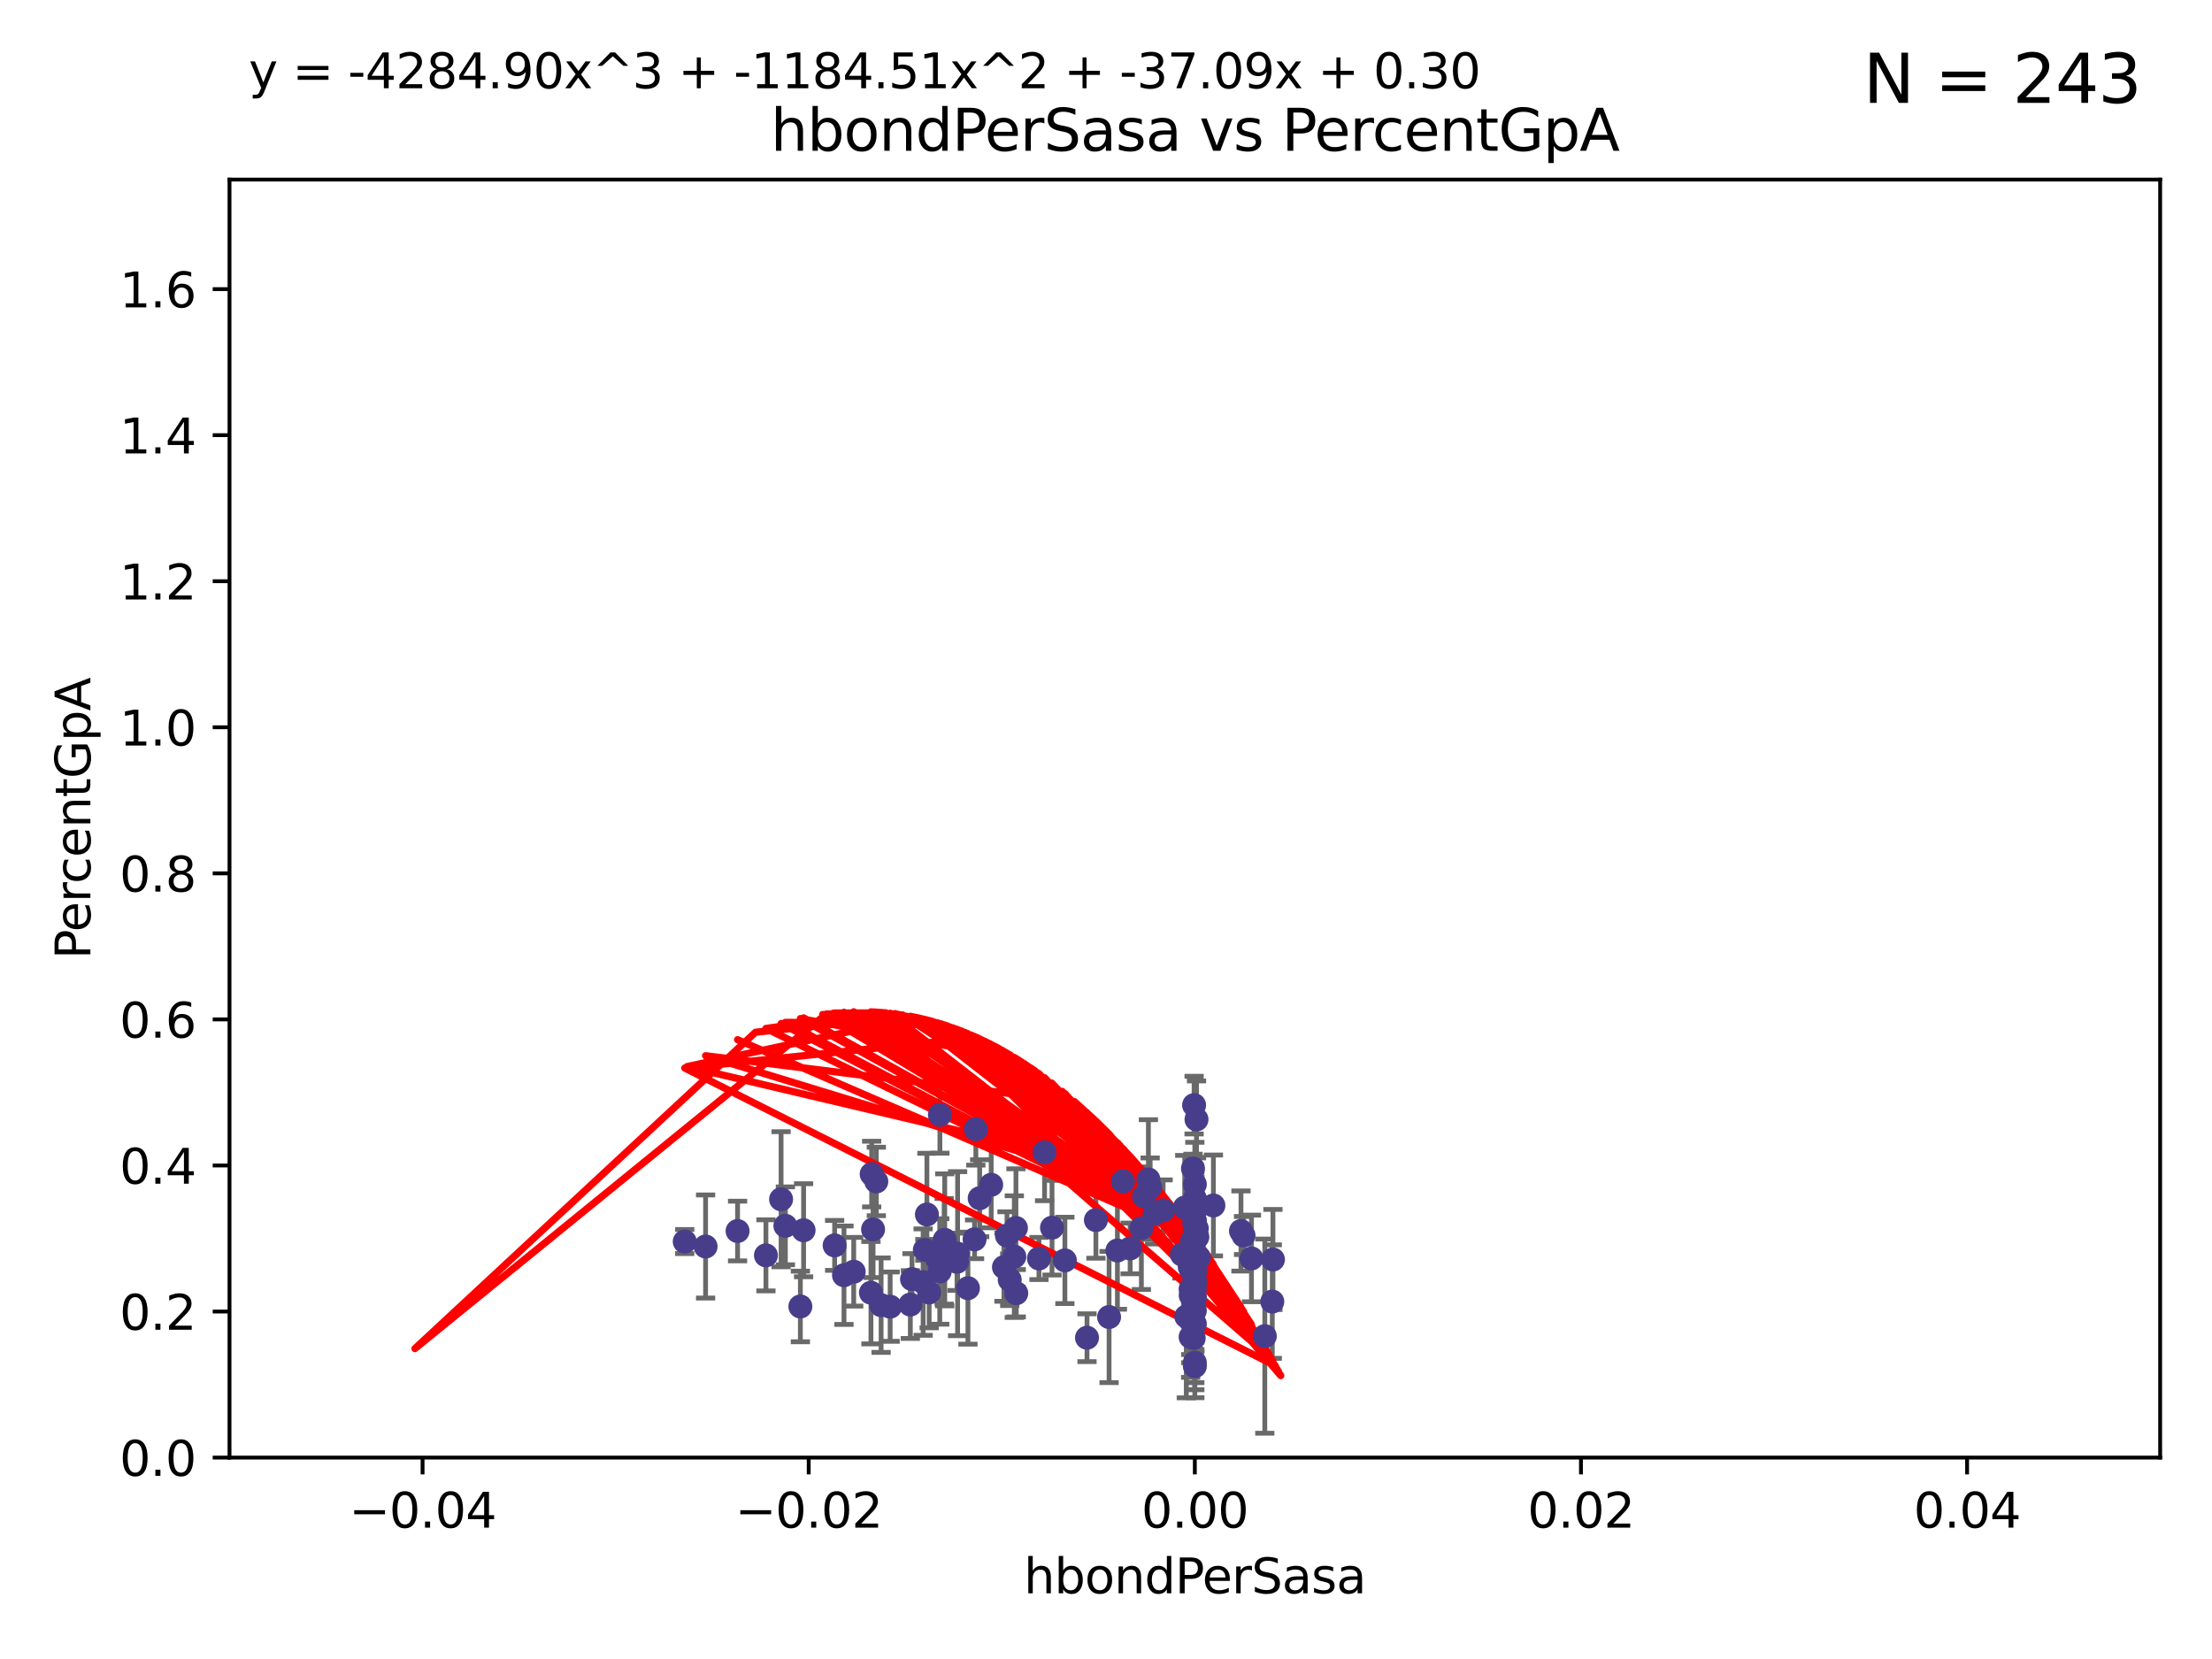 <?xml version="1.0" encoding="utf-8" standalone="no"?>
<!DOCTYPE svg PUBLIC "-//W3C//DTD SVG 1.1//EN"
  "http://www.w3.org/Graphics/SVG/1.1/DTD/svg11.dtd">
<svg xmlns:xlink="http://www.w3.org/1999/xlink" width="460.8pt" height="345.6pt" viewBox="0 0 460.8 345.6" xmlns="http://www.w3.org/2000/svg" version="1.1">
 <defs>
  <style type="text/css">*{stroke-linejoin: round; stroke-linecap: butt}</style>
 </defs>
 <g id="figure_1">
  <g id="patch_1">
   <path d="M 0 345.6 
L 460.8 345.6 
L 460.8 0 
L 0 0 
z
" style="fill: #ffffff"/>
  </g>
  <g id="axes_1">
   <g id="patch_2">
    <path d="M 47.81 303.64 
L 450 303.64 
L 450 37.411 
L 47.81 37.411 
z
" style="fill: #ffffff"/>
   </g>
   <g id="PathCollection_1">
    <defs>
     <path id="m041ccd05fa" d="M 0 1.118 
C 0.297 1.118 0.581 1 0.791 0.791 
C 1 0.581 1.118 0.297 1.118 0 
C 1.118 -0.297 1 -0.581 0.791 -0.791 
C 0.581 -1 0.297 -1.118 0 -1.118 
C -0.297 -1.118 -0.581 -1 -0.791 -0.791 
C -1 -0.581 -1.118 -0.297 -1.118 0 
C -1.118 0.297 -1 0.581 -0.791 0.791 
C -0.581 1 -0.297 1.118 0 1.118 
z
" style="stroke: #483d8b"/>
    </defs>
    <g clip-path="url(#p60034ca8f9)">
     <use xlink:href="#m041ccd05fa" x="142.642" y="258.636" style="fill: #483d8b; stroke: #483d8b"/>
     <use xlink:href="#m041ccd05fa" x="153.651" y="256.445" style="fill: #483d8b; stroke: #483d8b"/>
     <use xlink:href="#m041ccd05fa" x="181.876" y="256.095" style="fill: #483d8b; stroke: #483d8b"/>
     <use xlink:href="#m041ccd05fa" x="173.87" y="259.439" style="fill: #483d8b; stroke: #483d8b"/>
     <use xlink:href="#m041ccd05fa" x="232.777" y="260.499" style="fill: #483d8b; stroke: #483d8b"/>
     <use xlink:href="#m041ccd05fa" x="211.64" y="255.805" style="fill: #483d8b; stroke: #483d8b"/>
     <use xlink:href="#m041ccd05fa" x="192.66" y="260.375" style="fill: #483d8b; stroke: #483d8b"/>
     <use xlink:href="#m041ccd05fa" x="201.638" y="268.351" style="fill: #483d8b; stroke: #483d8b"/>
     <use xlink:href="#m041ccd05fa" x="260.705" y="262.155" style="fill: #483d8b; stroke: #483d8b"/>
     <use xlink:href="#m041ccd05fa" x="162.714" y="249.829" style="fill: #483d8b; stroke: #483d8b"/>
     <use xlink:href="#m041ccd05fa" x="248.905" y="251.883" style="fill: #483d8b; stroke: #483d8b"/>
     <use xlink:href="#m041ccd05fa" x="195.768" y="264.866" style="fill: #483d8b; stroke: #483d8b"/>
     <use xlink:href="#m041ccd05fa" x="163.611" y="255.361" style="fill: #483d8b; stroke: #483d8b"/>
     <use xlink:href="#m041ccd05fa" x="211.707" y="269.405" style="fill: #483d8b; stroke: #483d8b"/>
     <use xlink:href="#m041ccd05fa" x="166.731" y="272.162" style="fill: #483d8b; stroke: #483d8b"/>
     <use xlink:href="#m041ccd05fa" x="265.041" y="271.145" style="fill: #483d8b; stroke: #483d8b"/>
     <use xlink:href="#m041ccd05fa" x="239.233" y="245.699" style="fill: #483d8b; stroke: #483d8b"/>
     <use xlink:href="#m041ccd05fa" x="167.405" y="256.284" style="fill: #483d8b; stroke: #483d8b"/>
     <use xlink:href="#m041ccd05fa" x="248.313" y="258.569" style="fill: #483d8b; stroke: #483d8b"/>
     <use xlink:href="#m041ccd05fa" x="248.905" y="273.037" style="fill: #483d8b; stroke: #483d8b"/>
     <use xlink:href="#m041ccd05fa" x="265.178" y="262.38" style="fill: #483d8b; stroke: #483d8b"/>
     <use xlink:href="#m041ccd05fa" x="249.014" y="262.628" style="fill: #483d8b; stroke: #483d8b"/>
     <use xlink:href="#m041ccd05fa" x="248.784" y="271.767" style="fill: #483d8b; stroke: #483d8b"/>
     <use xlink:href="#m041ccd05fa" x="195.8" y="232.244" style="fill: #483d8b; stroke: #483d8b"/>
     <use xlink:href="#m041ccd05fa" x="248.905" y="250.85" style="fill: #483d8b; stroke: #483d8b"/>
     <use xlink:href="#m041ccd05fa" x="248.353" y="264.907" style="fill: #483d8b; stroke: #483d8b"/>
     <use xlink:href="#m041ccd05fa" x="248.76" y="272.487" style="fill: #483d8b; stroke: #483d8b"/>
     <use xlink:href="#m041ccd05fa" x="248.77" y="254.853" style="fill: #483d8b; stroke: #483d8b"/>
     <use xlink:href="#m041ccd05fa" x="159.558" y="261.51" style="fill: #483d8b; stroke: #483d8b"/>
     <use xlink:href="#m041ccd05fa" x="183.551" y="271.889" style="fill: #483d8b; stroke: #483d8b"/>
     <use xlink:href="#m041ccd05fa" x="195.279" y="262.324" style="fill: #483d8b; stroke: #483d8b"/>
     <use xlink:href="#m041ccd05fa" x="199.487" y="261.163" style="fill: #483d8b; stroke: #483d8b"/>
     <use xlink:href="#m041ccd05fa" x="189.642" y="271.765" style="fill: #483d8b; stroke: #483d8b"/>
     <use xlink:href="#m041ccd05fa" x="248.041" y="269.833" style="fill: #483d8b; stroke: #483d8b"/>
     <use xlink:href="#m041ccd05fa" x="248.695" y="270.903" style="fill: #483d8b; stroke: #483d8b"/>
     <use xlink:href="#m041ccd05fa" x="248.048" y="275.147" style="fill: #483d8b; stroke: #483d8b"/>
     <use xlink:href="#m041ccd05fa" x="248.905" y="266.882" style="fill: #483d8b; stroke: #483d8b"/>
     <use xlink:href="#m041ccd05fa" x="247.845" y="263.929" style="fill: #483d8b; stroke: #483d8b"/>
     <use xlink:href="#m041ccd05fa" x="248.905" y="262.465" style="fill: #483d8b; stroke: #483d8b"/>
     <use xlink:href="#m041ccd05fa" x="196.689" y="260.671" style="fill: #483d8b; stroke: #483d8b"/>
     <use xlink:href="#m041ccd05fa" x="193.56" y="269.249" style="fill: #483d8b; stroke: #483d8b"/>
     <use xlink:href="#m041ccd05fa" x="209.772" y="257.404" style="fill: #483d8b; stroke: #483d8b"/>
     <use xlink:href="#m041ccd05fa" x="211.3" y="261.776" style="fill: #483d8b; stroke: #483d8b"/>
     <use xlink:href="#m041ccd05fa" x="248.521" y="243.42" style="fill: #483d8b; stroke: #483d8b"/>
     <use xlink:href="#m041ccd05fa" x="248.905" y="246.719" style="fill: #483d8b; stroke: #483d8b"/>
     <use xlink:href="#m041ccd05fa" x="216.435" y="262.163" style="fill: #483d8b; stroke: #483d8b"/>
     <use xlink:href="#m041ccd05fa" x="193.091" y="252.998" style="fill: #483d8b; stroke: #483d8b"/>
     <use xlink:href="#m041ccd05fa" x="246.801" y="251.564" style="fill: #483d8b; stroke: #483d8b"/>
     <use xlink:href="#m041ccd05fa" x="219.155" y="255.748" style="fill: #483d8b; stroke: #483d8b"/>
     <use xlink:href="#m041ccd05fa" x="248.905" y="275.785" style="fill: #483d8b; stroke: #483d8b"/>
     <use xlink:href="#m041ccd05fa" x="248.767" y="252.296" style="fill: #483d8b; stroke: #483d8b"/>
     <use xlink:href="#m041ccd05fa" x="203.286" y="235.24" style="fill: #483d8b; stroke: #483d8b"/>
     <use xlink:href="#m041ccd05fa" x="181.433" y="269.293" style="fill: #483d8b; stroke: #483d8b"/>
     <use xlink:href="#m041ccd05fa" x="248.905" y="254.576" style="fill: #483d8b; stroke: #483d8b"/>
     <use xlink:href="#m041ccd05fa" x="204.083" y="249.617" style="fill: #483d8b; stroke: #483d8b"/>
     <use xlink:href="#m041ccd05fa" x="248.905" y="267.616" style="fill: #483d8b; stroke: #483d8b"/>
     <use xlink:href="#m041ccd05fa" x="249.767" y="261.966" style="fill: #483d8b; stroke: #483d8b"/>
     <use xlink:href="#m041ccd05fa" x="258.518" y="256.443" style="fill: #483d8b; stroke: #483d8b"/>
     <use xlink:href="#m041ccd05fa" x="248.905" y="270.346" style="fill: #483d8b; stroke: #483d8b"/>
     <use xlink:href="#m041ccd05fa" x="177.844" y="264.925" style="fill: #483d8b; stroke: #483d8b"/>
     <use xlink:href="#m041ccd05fa" x="248.905" y="249.931" style="fill: #483d8b; stroke: #483d8b"/>
     <use xlink:href="#m041ccd05fa" x="240.524" y="252.833" style="fill: #483d8b; stroke: #483d8b"/>
     <use xlink:href="#m041ccd05fa" x="249.256" y="233.199" style="fill: #483d8b; stroke: #483d8b"/>
     <use xlink:href="#m041ccd05fa" x="248.029" y="278.508" style="fill: #483d8b; stroke: #483d8b"/>
     <use xlink:href="#m041ccd05fa" x="206.484" y="246.814" style="fill: #483d8b; stroke: #483d8b"/>
     <use xlink:href="#m041ccd05fa" x="199.364" y="262.855" style="fill: #483d8b; stroke: #483d8b"/>
     <use xlink:href="#m041ccd05fa" x="233.93" y="246.117" style="fill: #483d8b; stroke: #483d8b"/>
     <use xlink:href="#m041ccd05fa" x="209.142" y="263.973" style="fill: #483d8b; stroke: #483d8b"/>
     <use xlink:href="#m041ccd05fa" x="247.126" y="274.242" style="fill: #483d8b; stroke: #483d8b"/>
     <use xlink:href="#m041ccd05fa" x="248.905" y="264.453" style="fill: #483d8b; stroke: #483d8b"/>
     <use xlink:href="#m041ccd05fa" x="181.584" y="244.581" style="fill: #483d8b; stroke: #483d8b"/>
     <use xlink:href="#m041ccd05fa" x="196.807" y="258.285" style="fill: #483d8b; stroke: #483d8b"/>
     <use xlink:href="#m041ccd05fa" x="248.905" y="266.84" style="fill: #483d8b; stroke: #483d8b"/>
     <use xlink:href="#m041ccd05fa" x="248.905" y="254.263" style="fill: #483d8b; stroke: #483d8b"/>
     <use xlink:href="#m041ccd05fa" x="203.021" y="258.177" style="fill: #483d8b; stroke: #483d8b"/>
     <use xlink:href="#m041ccd05fa" x="185.436" y="272.202" style="fill: #483d8b; stroke: #483d8b"/>
     <use xlink:href="#m041ccd05fa" x="252.775" y="251.119" style="fill: #483d8b; stroke: #483d8b"/>
     <use xlink:href="#m041ccd05fa" x="248.905" y="265.122" style="fill: #483d8b; stroke: #483d8b"/>
     <use xlink:href="#m041ccd05fa" x="248.751" y="258.826" style="fill: #483d8b; stroke: #483d8b"/>
     <use xlink:href="#m041ccd05fa" x="248.733" y="261.949" style="fill: #483d8b; stroke: #483d8b"/>
     <use xlink:href="#m041ccd05fa" x="217.601" y="240.035" style="fill: #483d8b; stroke: #483d8b"/>
     <use xlink:href="#m041ccd05fa" x="259.053" y="257.379" style="fill: #483d8b; stroke: #483d8b"/>
     <use xlink:href="#m041ccd05fa" x="248.905" y="252.169" style="fill: #483d8b; stroke: #483d8b"/>
     <use xlink:href="#m041ccd05fa" x="248.905" y="270.193" style="fill: #483d8b; stroke: #483d8b"/>
     <use xlink:href="#m041ccd05fa" x="192.306" y="267.089" style="fill: #483d8b; stroke: #483d8b"/>
     <use xlink:href="#m041ccd05fa" x="248.905" y="268.454" style="fill: #483d8b; stroke: #483d8b"/>
     <use xlink:href="#m041ccd05fa" x="189.991" y="266.468" style="fill: #483d8b; stroke: #483d8b"/>
     <use xlink:href="#m041ccd05fa" x="182.553" y="246.121" style="fill: #483d8b; stroke: #483d8b"/>
     <use xlink:href="#m041ccd05fa" x="248.905" y="283.857" style="fill: #483d8b; stroke: #483d8b"/>
     <use xlink:href="#m041ccd05fa" x="248.905" y="284.603" style="fill: #483d8b; stroke: #483d8b"/>
     <use xlink:href="#m041ccd05fa" x="248.905" y="254.524" style="fill: #483d8b; stroke: #483d8b"/>
     <use xlink:href="#m041ccd05fa" x="238.319" y="249.22" style="fill: #483d8b; stroke: #483d8b"/>
     <use xlink:href="#m041ccd05fa" x="242.299" y="252.138" style="fill: #483d8b; stroke: #483d8b"/>
     <use xlink:href="#m041ccd05fa" x="146.987" y="259.669" style="fill: #483d8b; stroke: #483d8b"/>
     <use xlink:href="#m041ccd05fa" x="248.905" y="257.818" style="fill: #483d8b; stroke: #483d8b"/>
     <use xlink:href="#m041ccd05fa" x="221.836" y="262.563" style="fill: #483d8b; stroke: #483d8b"/>
     <use xlink:href="#m041ccd05fa" x="248.028" y="268.523" style="fill: #483d8b; stroke: #483d8b"/>
     <use xlink:href="#m041ccd05fa" x="246.222" y="261.343" style="fill: #483d8b; stroke: #483d8b"/>
     <use xlink:href="#m041ccd05fa" x="248.905" y="256.788" style="fill: #483d8b; stroke: #483d8b"/>
     <use xlink:href="#m041ccd05fa" x="239.601" y="247.354" style="fill: #483d8b; stroke: #483d8b"/>
     <use xlink:href="#m041ccd05fa" x="235.43" y="260.072" style="fill: #483d8b; stroke: #483d8b"/>
     <use xlink:href="#m041ccd05fa" x="237.767" y="255.858" style="fill: #483d8b; stroke: #483d8b"/>
     <use xlink:href="#m041ccd05fa" x="210.341" y="266.59" style="fill: #483d8b; stroke: #483d8b"/>
     <use xlink:href="#m041ccd05fa" x="248.905" y="256.373" style="fill: #483d8b; stroke: #483d8b"/>
     <use xlink:href="#m041ccd05fa" x="263.482" y="278.343" style="fill: #483d8b; stroke: #483d8b"/>
     <use xlink:href="#m041ccd05fa" x="226.444" y="278.669" style="fill: #483d8b; stroke: #483d8b"/>
     <use xlink:href="#m041ccd05fa" x="249.311" y="255.917" style="fill: #483d8b; stroke: #483d8b"/>
     <use xlink:href="#m041ccd05fa" x="248.905" y="249.689" style="fill: #483d8b; stroke: #483d8b"/>
     <use xlink:href="#m041ccd05fa" x="248.905" y="265.004" style="fill: #483d8b; stroke: #483d8b"/>
     <use xlink:href="#m041ccd05fa" x="228.297" y="254.165" style="fill: #483d8b; stroke: #483d8b"/>
     <use xlink:href="#m041ccd05fa" x="231.041" y="274.36" style="fill: #483d8b; stroke: #483d8b"/>
     <use xlink:href="#m041ccd05fa" x="248.905" y="263.958" style="fill: #483d8b; stroke: #483d8b"/>
     <use xlink:href="#m041ccd05fa" x="248.905" y="252.457" style="fill: #483d8b; stroke: #483d8b"/>
     <use xlink:href="#m041ccd05fa" x="248.905" y="263.415" style="fill: #483d8b; stroke: #483d8b"/>
     <use xlink:href="#m041ccd05fa" x="248.752" y="230.215" style="fill: #483d8b; stroke: #483d8b"/>
     <use xlink:href="#m041ccd05fa" x="248.699" y="260.385" style="fill: #483d8b; stroke: #483d8b"/>
     <use xlink:href="#m041ccd05fa" x="249.427" y="257.696" style="fill: #483d8b; stroke: #483d8b"/>
     <use xlink:href="#m041ccd05fa" x="248.667" y="278.731" style="fill: #483d8b; stroke: #483d8b"/>
     <use xlink:href="#m041ccd05fa" x="175.818" y="265.651" style="fill: #483d8b; stroke: #483d8b"/>
     <use xlink:href="#m041ccd05fa" x="248.905" y="251.455" style="fill: #483d8b; stroke: #483d8b"/>
     <use xlink:href="#m041ccd05fa" x="248.905" y="257.161" style="fill: #483d8b; stroke: #483d8b"/>
    </g>
   </g>
   <g id="matplotlib.axis_1">
    <g id="xtick_1">
     <g id="line2d_1">
      <defs>
       <path id="mf1eead2e3e" d="M 0 0 
L 0 3.5 
" style="stroke: #000000; stroke-width: 0.8"/>
      </defs>
      <g>
       <use xlink:href="#mf1eead2e3e" x="88.029" y="303.64" style="stroke: #000000; stroke-width: 0.8"/>
      </g>
     </g>
     <g id="text_1">
      <!-- −0.04 -->
      <g transform="translate(72.706 318.238)scale(0.1 -0.1)">
       <defs>
        <path id="DejaVuSans-2212" d="M 678 2272 
L 4684 2272 
L 4684 1741 
L 678 1741 
L 678 2272 
z
" transform="scale(0.016)"/>
        <path id="DejaVuSans-30" d="M 2034 4250 
Q 1547 4250 1301 3770 
Q 1056 3291 1056 2328 
Q 1056 1369 1301 889 
Q 1547 409 2034 409 
Q 2525 409 2770 889 
Q 3016 1369 3016 2328 
Q 3016 3291 2770 3770 
Q 2525 4250 2034 4250 
z
M 2034 4750 
Q 2819 4750 3233 4129 
Q 3647 3509 3647 2328 
Q 3647 1150 3233 529 
Q 2819 -91 2034 -91 
Q 1250 -91 836 529 
Q 422 1150 422 2328 
Q 422 3509 836 4129 
Q 1250 4750 2034 4750 
z
" transform="scale(0.016)"/>
        <path id="DejaVuSans-2e" d="M 684 794 
L 1344 794 
L 1344 0 
L 684 0 
L 684 794 
z
" transform="scale(0.016)"/>
        <path id="DejaVuSans-34" d="M 2419 4116 
L 825 1625 
L 2419 1625 
L 2419 4116 
z
M 2253 4666 
L 3047 4666 
L 3047 1625 
L 3713 1625 
L 3713 1100 
L 3047 1100 
L 3047 0 
L 2419 0 
L 2419 1100 
L 313 1100 
L 313 1709 
L 2253 4666 
z
" transform="scale(0.016)"/>
       </defs>
       <use xlink:href="#DejaVuSans-2212"/>
       <use xlink:href="#DejaVuSans-30" x="83.789"/>
       <use xlink:href="#DejaVuSans-2e" x="147.412"/>
       <use xlink:href="#DejaVuSans-30" x="179.199"/>
       <use xlink:href="#DejaVuSans-34" x="242.822"/>
      </g>
     </g>
    </g>
    <g id="xtick_2">
     <g id="line2d_2">
      <g>
       <use xlink:href="#mf1eead2e3e" x="168.467" y="303.64" style="stroke: #000000; stroke-width: 0.8"/>
      </g>
     </g>
     <g id="text_2">
      <!-- −0.02 -->
      <g transform="translate(153.144 318.238)scale(0.1 -0.1)">
       <defs>
        <path id="DejaVuSans-32" d="M 1228 531 
L 3431 531 
L 3431 0 
L 469 0 
L 469 531 
Q 828 903 1448 1529 
Q 2069 2156 2228 2338 
Q 2531 2678 2651 2914 
Q 2772 3150 2772 3378 
Q 2772 3750 2511 3984 
Q 2250 4219 1831 4219 
Q 1534 4219 1204 4116 
Q 875 4013 500 3803 
L 500 4441 
Q 881 4594 1212 4672 
Q 1544 4750 1819 4750 
Q 2544 4750 2975 4387 
Q 3406 4025 3406 3419 
Q 3406 3131 3298 2873 
Q 3191 2616 2906 2266 
Q 2828 2175 2409 1742 
Q 1991 1309 1228 531 
z
" transform="scale(0.016)"/>
       </defs>
       <use xlink:href="#DejaVuSans-2212"/>
       <use xlink:href="#DejaVuSans-30" x="83.789"/>
       <use xlink:href="#DejaVuSans-2e" x="147.412"/>
       <use xlink:href="#DejaVuSans-30" x="179.199"/>
       <use xlink:href="#DejaVuSans-32" x="242.822"/>
      </g>
     </g>
    </g>
    <g id="xtick_3">
     <g id="line2d_3">
      <g>
       <use xlink:href="#mf1eead2e3e" x="248.905" y="303.64" style="stroke: #000000; stroke-width: 0.8"/>
      </g>
     </g>
     <g id="text_3">
      <!-- 0.00 -->
      <g transform="translate(237.772 318.238)scale(0.1 -0.1)">
       <use xlink:href="#DejaVuSans-30"/>
       <use xlink:href="#DejaVuSans-2e" x="63.623"/>
       <use xlink:href="#DejaVuSans-30" x="95.41"/>
       <use xlink:href="#DejaVuSans-30" x="159.033"/>
      </g>
     </g>
    </g>
    <g id="xtick_4">
     <g id="line2d_4">
      <g>
       <use xlink:href="#mf1eead2e3e" x="329.343" y="303.64" style="stroke: #000000; stroke-width: 0.8"/>
      </g>
     </g>
     <g id="text_4">
      <!-- 0.02 -->
      <g transform="translate(318.21 318.238)scale(0.1 -0.1)">
       <use xlink:href="#DejaVuSans-30"/>
       <use xlink:href="#DejaVuSans-2e" x="63.623"/>
       <use xlink:href="#DejaVuSans-30" x="95.41"/>
       <use xlink:href="#DejaVuSans-32" x="159.033"/>
      </g>
     </g>
    </g>
    <g id="xtick_5">
     <g id="line2d_5">
      <g>
       <use xlink:href="#mf1eead2e3e" x="409.781" y="303.64" style="stroke: #000000; stroke-width: 0.8"/>
      </g>
     </g>
     <g id="text_5">
      <!-- 0.04 -->
      <g transform="translate(398.648 318.238)scale(0.1 -0.1)">
       <use xlink:href="#DejaVuSans-30"/>
       <use xlink:href="#DejaVuSans-2e" x="63.623"/>
       <use xlink:href="#DejaVuSans-30" x="95.41"/>
       <use xlink:href="#DejaVuSans-34" x="159.033"/>
      </g>
     </g>
    </g>
    <g id="text_6">
     <!-- hbondPerSasa -->
     <g transform="translate(213.287 331.917)scale(0.1 -0.1)">
      <defs>
       <path id="DejaVuSans-68" d="M 3513 2113 
L 3513 0 
L 2938 0 
L 2938 2094 
Q 2938 2591 2744 2837 
Q 2550 3084 2163 3084 
Q 1697 3084 1428 2787 
Q 1159 2491 1159 1978 
L 1159 0 
L 581 0 
L 581 4863 
L 1159 4863 
L 1159 2956 
Q 1366 3272 1645 3428 
Q 1925 3584 2291 3584 
Q 2894 3584 3203 3211 
Q 3513 2838 3513 2113 
z
" transform="scale(0.016)"/>
       <path id="DejaVuSans-62" d="M 3116 1747 
Q 3116 2381 2855 2742 
Q 2594 3103 2138 3103 
Q 1681 3103 1420 2742 
Q 1159 2381 1159 1747 
Q 1159 1113 1420 752 
Q 1681 391 2138 391 
Q 2594 391 2855 752 
Q 3116 1113 3116 1747 
z
M 1159 2969 
Q 1341 3281 1617 3432 
Q 1894 3584 2278 3584 
Q 2916 3584 3314 3078 
Q 3713 2572 3713 1747 
Q 3713 922 3314 415 
Q 2916 -91 2278 -91 
Q 1894 -91 1617 61 
Q 1341 213 1159 525 
L 1159 0 
L 581 0 
L 581 4863 
L 1159 4863 
L 1159 2969 
z
" transform="scale(0.016)"/>
       <path id="DejaVuSans-6f" d="M 1959 3097 
Q 1497 3097 1228 2736 
Q 959 2375 959 1747 
Q 959 1119 1226 758 
Q 1494 397 1959 397 
Q 2419 397 2687 759 
Q 2956 1122 2956 1747 
Q 2956 2369 2687 2733 
Q 2419 3097 1959 3097 
z
M 1959 3584 
Q 2709 3584 3137 3096 
Q 3566 2609 3566 1747 
Q 3566 888 3137 398 
Q 2709 -91 1959 -91 
Q 1206 -91 779 398 
Q 353 888 353 1747 
Q 353 2609 779 3096 
Q 1206 3584 1959 3584 
z
" transform="scale(0.016)"/>
       <path id="DejaVuSans-6e" d="M 3513 2113 
L 3513 0 
L 2938 0 
L 2938 2094 
Q 2938 2591 2744 2837 
Q 2550 3084 2163 3084 
Q 1697 3084 1428 2787 
Q 1159 2491 1159 1978 
L 1159 0 
L 581 0 
L 581 3500 
L 1159 3500 
L 1159 2956 
Q 1366 3272 1645 3428 
Q 1925 3584 2291 3584 
Q 2894 3584 3203 3211 
Q 3513 2838 3513 2113 
z
" transform="scale(0.016)"/>
       <path id="DejaVuSans-64" d="M 2906 2969 
L 2906 4863 
L 3481 4863 
L 3481 0 
L 2906 0 
L 2906 525 
Q 2725 213 2448 61 
Q 2172 -91 1784 -91 
Q 1150 -91 751 415 
Q 353 922 353 1747 
Q 353 2572 751 3078 
Q 1150 3584 1784 3584 
Q 2172 3584 2448 3432 
Q 2725 3281 2906 2969 
z
M 947 1747 
Q 947 1113 1208 752 
Q 1469 391 1925 391 
Q 2381 391 2643 752 
Q 2906 1113 2906 1747 
Q 2906 2381 2643 2742 
Q 2381 3103 1925 3103 
Q 1469 3103 1208 2742 
Q 947 2381 947 1747 
z
" transform="scale(0.016)"/>
       <path id="DejaVuSans-50" d="M 1259 4147 
L 1259 2394 
L 2053 2394 
Q 2494 2394 2734 2622 
Q 2975 2850 2975 3272 
Q 2975 3691 2734 3919 
Q 2494 4147 2053 4147 
L 1259 4147 
z
M 628 4666 
L 2053 4666 
Q 2838 4666 3239 4311 
Q 3641 3956 3641 3272 
Q 3641 2581 3239 2228 
Q 2838 1875 2053 1875 
L 1259 1875 
L 1259 0 
L 628 0 
L 628 4666 
z
" transform="scale(0.016)"/>
       <path id="DejaVuSans-65" d="M 3597 1894 
L 3597 1613 
L 953 1613 
Q 991 1019 1311 708 
Q 1631 397 2203 397 
Q 2534 397 2845 478 
Q 3156 559 3463 722 
L 3463 178 
Q 3153 47 2828 -22 
Q 2503 -91 2169 -91 
Q 1331 -91 842 396 
Q 353 884 353 1716 
Q 353 2575 817 3079 
Q 1281 3584 2069 3584 
Q 2775 3584 3186 3129 
Q 3597 2675 3597 1894 
z
M 3022 2063 
Q 3016 2534 2758 2815 
Q 2500 3097 2075 3097 
Q 1594 3097 1305 2825 
Q 1016 2553 972 2059 
L 3022 2063 
z
" transform="scale(0.016)"/>
       <path id="DejaVuSans-72" d="M 2631 2963 
Q 2534 3019 2420 3045 
Q 2306 3072 2169 3072 
Q 1681 3072 1420 2755 
Q 1159 2438 1159 1844 
L 1159 0 
L 581 0 
L 581 3500 
L 1159 3500 
L 1159 2956 
Q 1341 3275 1631 3429 
Q 1922 3584 2338 3584 
Q 2397 3584 2469 3576 
Q 2541 3569 2628 3553 
L 2631 2963 
z
" transform="scale(0.016)"/>
       <path id="DejaVuSans-53" d="M 3425 4513 
L 3425 3897 
Q 3066 4069 2747 4153 
Q 2428 4238 2131 4238 
Q 1616 4238 1336 4038 
Q 1056 3838 1056 3469 
Q 1056 3159 1242 3001 
Q 1428 2844 1947 2747 
L 2328 2669 
Q 3034 2534 3370 2195 
Q 3706 1856 3706 1288 
Q 3706 609 3251 259 
Q 2797 -91 1919 -91 
Q 1588 -91 1214 -16 
Q 841 59 441 206 
L 441 856 
Q 825 641 1194 531 
Q 1563 422 1919 422 
Q 2459 422 2753 634 
Q 3047 847 3047 1241 
Q 3047 1584 2836 1778 
Q 2625 1972 2144 2069 
L 1759 2144 
Q 1053 2284 737 2584 
Q 422 2884 422 3419 
Q 422 4038 858 4394 
Q 1294 4750 2059 4750 
Q 2388 4750 2728 4690 
Q 3069 4631 3425 4513 
z
" transform="scale(0.016)"/>
       <path id="DejaVuSans-61" d="M 2194 1759 
Q 1497 1759 1228 1600 
Q 959 1441 959 1056 
Q 959 750 1161 570 
Q 1363 391 1709 391 
Q 2188 391 2477 730 
Q 2766 1069 2766 1631 
L 2766 1759 
L 2194 1759 
z
M 3341 1997 
L 3341 0 
L 2766 0 
L 2766 531 
Q 2569 213 2275 61 
Q 1981 -91 1556 -91 
Q 1019 -91 701 211 
Q 384 513 384 1019 
Q 384 1609 779 1909 
Q 1175 2209 1959 2209 
L 2766 2209 
L 2766 2266 
Q 2766 2663 2505 2880 
Q 2244 3097 1772 3097 
Q 1472 3097 1187 3025 
Q 903 2953 641 2809 
L 641 3341 
Q 956 3463 1253 3523 
Q 1550 3584 1831 3584 
Q 2591 3584 2966 3190 
Q 3341 2797 3341 1997 
z
" transform="scale(0.016)"/>
       <path id="DejaVuSans-73" d="M 2834 3397 
L 2834 2853 
Q 2591 2978 2328 3040 
Q 2066 3103 1784 3103 
Q 1356 3103 1142 2972 
Q 928 2841 928 2578 
Q 928 2378 1081 2264 
Q 1234 2150 1697 2047 
L 1894 2003 
Q 2506 1872 2764 1633 
Q 3022 1394 3022 966 
Q 3022 478 2636 193 
Q 2250 -91 1575 -91 
Q 1294 -91 989 -36 
Q 684 19 347 128 
L 347 722 
Q 666 556 975 473 
Q 1284 391 1588 391 
Q 1994 391 2212 530 
Q 2431 669 2431 922 
Q 2431 1156 2273 1281 
Q 2116 1406 1581 1522 
L 1381 1569 
Q 847 1681 609 1914 
Q 372 2147 372 2553 
Q 372 3047 722 3315 
Q 1072 3584 1716 3584 
Q 2034 3584 2315 3537 
Q 2597 3491 2834 3397 
z
" transform="scale(0.016)"/>
      </defs>
      <use xlink:href="#DejaVuSans-68"/>
      <use xlink:href="#DejaVuSans-62" x="63.379"/>
      <use xlink:href="#DejaVuSans-6f" x="126.855"/>
      <use xlink:href="#DejaVuSans-6e" x="188.037"/>
      <use xlink:href="#DejaVuSans-64" x="251.416"/>
      <use xlink:href="#DejaVuSans-50" x="314.893"/>
      <use xlink:href="#DejaVuSans-65" x="371.57"/>
      <use xlink:href="#DejaVuSans-72" x="433.094"/>
      <use xlink:href="#DejaVuSans-53" x="474.207"/>
      <use xlink:href="#DejaVuSans-61" x="537.684"/>
      <use xlink:href="#DejaVuSans-73" x="598.963"/>
      <use xlink:href="#DejaVuSans-61" x="651.062"/>
     </g>
    </g>
   </g>
   <g id="matplotlib.axis_2">
    <g id="ytick_1">
     <g id="line2d_6">
      <defs>
       <path id="ma6c3f38689" d="M 0 0 
L -3.5 0 
" style="stroke: #000000; stroke-width: 0.8"/>
      </defs>
      <g>
       <use xlink:href="#ma6c3f38689" x="47.81" y="303.64" style="stroke: #000000; stroke-width: 0.8"/>
      </g>
     </g>
     <g id="text_7">
      <!-- 0.0 -->
      <g transform="translate(24.907 307.439)scale(0.1 -0.1)">
       <use xlink:href="#DejaVuSans-30"/>
       <use xlink:href="#DejaVuSans-2e" x="63.623"/>
       <use xlink:href="#DejaVuSans-30" x="95.41"/>
      </g>
     </g>
    </g>
    <g id="ytick_2">
     <g id="line2d_7">
      <g>
       <use xlink:href="#ma6c3f38689" x="47.81" y="273.214" style="stroke: #000000; stroke-width: 0.8"/>
      </g>
     </g>
     <g id="text_8">
      <!-- 0.2 -->
      <g transform="translate(24.907 277.013)scale(0.1 -0.1)">
       <use xlink:href="#DejaVuSans-30"/>
       <use xlink:href="#DejaVuSans-2e" x="63.623"/>
       <use xlink:href="#DejaVuSans-32" x="95.41"/>
      </g>
     </g>
    </g>
    <g id="ytick_3">
     <g id="line2d_8">
      <g>
       <use xlink:href="#ma6c3f38689" x="47.81" y="242.788" style="stroke: #000000; stroke-width: 0.8"/>
      </g>
     </g>
     <g id="text_9">
      <!-- 0.4 -->
      <g transform="translate(24.907 246.587)scale(0.1 -0.1)">
       <use xlink:href="#DejaVuSans-30"/>
       <use xlink:href="#DejaVuSans-2e" x="63.623"/>
       <use xlink:href="#DejaVuSans-34" x="95.41"/>
      </g>
     </g>
    </g>
    <g id="ytick_4">
     <g id="line2d_9">
      <g>
       <use xlink:href="#ma6c3f38689" x="47.81" y="212.362" style="stroke: #000000; stroke-width: 0.8"/>
      </g>
     </g>
     <g id="text_10">
      <!-- 0.6 -->
      <g transform="translate(24.907 216.161)scale(0.1 -0.1)">
       <defs>
        <path id="DejaVuSans-36" d="M 2113 2584 
Q 1688 2584 1439 2293 
Q 1191 2003 1191 1497 
Q 1191 994 1439 701 
Q 1688 409 2113 409 
Q 2538 409 2786 701 
Q 3034 994 3034 1497 
Q 3034 2003 2786 2293 
Q 2538 2584 2113 2584 
z
M 3366 4563 
L 3366 3988 
Q 3128 4100 2886 4159 
Q 2644 4219 2406 4219 
Q 1781 4219 1451 3797 
Q 1122 3375 1075 2522 
Q 1259 2794 1537 2939 
Q 1816 3084 2150 3084 
Q 2853 3084 3261 2657 
Q 3669 2231 3669 1497 
Q 3669 778 3244 343 
Q 2819 -91 2113 -91 
Q 1303 -91 875 529 
Q 447 1150 447 2328 
Q 447 3434 972 4092 
Q 1497 4750 2381 4750 
Q 2619 4750 2861 4703 
Q 3103 4656 3366 4563 
z
" transform="scale(0.016)"/>
       </defs>
       <use xlink:href="#DejaVuSans-30"/>
       <use xlink:href="#DejaVuSans-2e" x="63.623"/>
       <use xlink:href="#DejaVuSans-36" x="95.41"/>
      </g>
     </g>
    </g>
    <g id="ytick_5">
     <g id="line2d_10">
      <g>
       <use xlink:href="#ma6c3f38689" x="47.81" y="181.935" style="stroke: #000000; stroke-width: 0.8"/>
      </g>
     </g>
     <g id="text_11">
      <!-- 0.8 -->
      <g transform="translate(24.907 185.735)scale(0.1 -0.1)">
       <defs>
        <path id="DejaVuSans-38" d="M 2034 2216 
Q 1584 2216 1326 1975 
Q 1069 1734 1069 1313 
Q 1069 891 1326 650 
Q 1584 409 2034 409 
Q 2484 409 2743 651 
Q 3003 894 3003 1313 
Q 3003 1734 2745 1975 
Q 2488 2216 2034 2216 
z
M 1403 2484 
Q 997 2584 770 2862 
Q 544 3141 544 3541 
Q 544 4100 942 4425 
Q 1341 4750 2034 4750 
Q 2731 4750 3128 4425 
Q 3525 4100 3525 3541 
Q 3525 3141 3298 2862 
Q 3072 2584 2669 2484 
Q 3125 2378 3379 2068 
Q 3634 1759 3634 1313 
Q 3634 634 3220 271 
Q 2806 -91 2034 -91 
Q 1263 -91 848 271 
Q 434 634 434 1313 
Q 434 1759 690 2068 
Q 947 2378 1403 2484 
z
M 1172 3481 
Q 1172 3119 1398 2916 
Q 1625 2713 2034 2713 
Q 2441 2713 2670 2916 
Q 2900 3119 2900 3481 
Q 2900 3844 2670 4047 
Q 2441 4250 2034 4250 
Q 1625 4250 1398 4047 
Q 1172 3844 1172 3481 
z
" transform="scale(0.016)"/>
       </defs>
       <use xlink:href="#DejaVuSans-30"/>
       <use xlink:href="#DejaVuSans-2e" x="63.623"/>
       <use xlink:href="#DejaVuSans-38" x="95.41"/>
      </g>
     </g>
    </g>
    <g id="ytick_6">
     <g id="line2d_11">
      <g>
       <use xlink:href="#ma6c3f38689" x="47.81" y="151.509" style="stroke: #000000; stroke-width: 0.8"/>
      </g>
     </g>
     <g id="text_12">
      <!-- 1.0 -->
      <g transform="translate(24.907 155.308)scale(0.1 -0.1)">
       <defs>
        <path id="DejaVuSans-31" d="M 794 531 
L 1825 531 
L 1825 4091 
L 703 3866 
L 703 4441 
L 1819 4666 
L 2450 4666 
L 2450 531 
L 3481 531 
L 3481 0 
L 794 0 
L 794 531 
z
" transform="scale(0.016)"/>
       </defs>
       <use xlink:href="#DejaVuSans-31"/>
       <use xlink:href="#DejaVuSans-2e" x="63.623"/>
       <use xlink:href="#DejaVuSans-30" x="95.41"/>
      </g>
     </g>
    </g>
    <g id="ytick_7">
     <g id="line2d_12">
      <g>
       <use xlink:href="#ma6c3f38689" x="47.81" y="121.083" style="stroke: #000000; stroke-width: 0.8"/>
      </g>
     </g>
     <g id="text_13">
      <!-- 1.2 -->
      <g transform="translate(24.907 124.882)scale(0.1 -0.1)">
       <use xlink:href="#DejaVuSans-31"/>
       <use xlink:href="#DejaVuSans-2e" x="63.623"/>
       <use xlink:href="#DejaVuSans-32" x="95.41"/>
      </g>
     </g>
    </g>
    <g id="ytick_8">
     <g id="line2d_13">
      <g>
       <use xlink:href="#ma6c3f38689" x="47.81" y="90.657" style="stroke: #000000; stroke-width: 0.8"/>
      </g>
     </g>
     <g id="text_14">
      <!-- 1.4 -->
      <g transform="translate(24.907 94.456)scale(0.1 -0.1)">
       <use xlink:href="#DejaVuSans-31"/>
       <use xlink:href="#DejaVuSans-2e" x="63.623"/>
       <use xlink:href="#DejaVuSans-34" x="95.41"/>
      </g>
     </g>
    </g>
    <g id="ytick_9">
     <g id="line2d_14">
      <g>
       <use xlink:href="#ma6c3f38689" x="47.81" y="60.231" style="stroke: #000000; stroke-width: 0.8"/>
      </g>
     </g>
     <g id="text_15">
      <!-- 1.6 -->
      <g transform="translate(24.907 64.03)scale(0.1 -0.1)">
       <use xlink:href="#DejaVuSans-31"/>
       <use xlink:href="#DejaVuSans-2e" x="63.623"/>
       <use xlink:href="#DejaVuSans-36" x="95.41"/>
      </g>
     </g>
    </g>
    <g id="text_16">
     <!-- PercentGpA -->
     <g transform="translate(18.827 199.802)rotate(-90)scale(0.1 -0.1)">
      <defs>
       <path id="DejaVuSans-63" d="M 3122 3366 
L 3122 2828 
Q 2878 2963 2633 3030 
Q 2388 3097 2138 3097 
Q 1578 3097 1268 2742 
Q 959 2388 959 1747 
Q 959 1106 1268 751 
Q 1578 397 2138 397 
Q 2388 397 2633 464 
Q 2878 531 3122 666 
L 3122 134 
Q 2881 22 2623 -34 
Q 2366 -91 2075 -91 
Q 1284 -91 818 406 
Q 353 903 353 1747 
Q 353 2603 823 3093 
Q 1294 3584 2113 3584 
Q 2378 3584 2631 3529 
Q 2884 3475 3122 3366 
z
" transform="scale(0.016)"/>
       <path id="DejaVuSans-74" d="M 1172 4494 
L 1172 3500 
L 2356 3500 
L 2356 3053 
L 1172 3053 
L 1172 1153 
Q 1172 725 1289 603 
Q 1406 481 1766 481 
L 2356 481 
L 2356 0 
L 1766 0 
Q 1100 0 847 248 
Q 594 497 594 1153 
L 594 3053 
L 172 3053 
L 172 3500 
L 594 3500 
L 594 4494 
L 1172 4494 
z
" transform="scale(0.016)"/>
       <path id="DejaVuSans-47" d="M 3809 666 
L 3809 1919 
L 2778 1919 
L 2778 2438 
L 4434 2438 
L 4434 434 
Q 4069 175 3628 42 
Q 3188 -91 2688 -91 
Q 1594 -91 976 548 
Q 359 1188 359 2328 
Q 359 3472 976 4111 
Q 1594 4750 2688 4750 
Q 3144 4750 3555 4637 
Q 3966 4525 4313 4306 
L 4313 3634 
Q 3963 3931 3569 4081 
Q 3175 4231 2741 4231 
Q 1884 4231 1454 3753 
Q 1025 3275 1025 2328 
Q 1025 1384 1454 906 
Q 1884 428 2741 428 
Q 3075 428 3337 486 
Q 3600 544 3809 666 
z
" transform="scale(0.016)"/>
       <path id="DejaVuSans-70" d="M 1159 525 
L 1159 -1331 
L 581 -1331 
L 581 3500 
L 1159 3500 
L 1159 2969 
Q 1341 3281 1617 3432 
Q 1894 3584 2278 3584 
Q 2916 3584 3314 3078 
Q 3713 2572 3713 1747 
Q 3713 922 3314 415 
Q 2916 -91 2278 -91 
Q 1894 -91 1617 61 
Q 1341 213 1159 525 
z
M 3116 1747 
Q 3116 2381 2855 2742 
Q 2594 3103 2138 3103 
Q 1681 3103 1420 2742 
Q 1159 2381 1159 1747 
Q 1159 1113 1420 752 
Q 1681 391 2138 391 
Q 2594 391 2855 752 
Q 3116 1113 3116 1747 
z
" transform="scale(0.016)"/>
       <path id="DejaVuSans-41" d="M 2188 4044 
L 1331 1722 
L 3047 1722 
L 2188 4044 
z
M 1831 4666 
L 2547 4666 
L 4325 0 
L 3669 0 
L 3244 1197 
L 1141 1197 
L 716 0 
L 50 0 
L 1831 4666 
z
" transform="scale(0.016)"/>
      </defs>
      <use xlink:href="#DejaVuSans-50"/>
      <use xlink:href="#DejaVuSans-65" x="56.678"/>
      <use xlink:href="#DejaVuSans-72" x="118.201"/>
      <use xlink:href="#DejaVuSans-63" x="157.064"/>
      <use xlink:href="#DejaVuSans-65" x="212.045"/>
      <use xlink:href="#DejaVuSans-6e" x="273.568"/>
      <use xlink:href="#DejaVuSans-74" x="336.947"/>
      <use xlink:href="#DejaVuSans-47" x="376.156"/>
      <use xlink:href="#DejaVuSans-70" x="453.646"/>
      <use xlink:href="#DejaVuSans-41" x="517.123"/>
     </g>
    </g>
   </g>
   <g id="LineCollection_1">
    <path d="M 142.642 261.145 
L 142.642 256.128 
" clip-path="url(#p60034ca8f9)" style="fill: none; stroke: #696969"/>
    <path d="M 153.651 262.662 
L 153.651 250.229 
" clip-path="url(#p60034ca8f9)" style="fill: none; stroke: #696969"/>
    <path d="M 181.876 266.144 
L 181.876 246.046 
" clip-path="url(#p60034ca8f9)" style="fill: none; stroke: #696969"/>
    <path d="M 173.87 264.64 
L 173.87 254.238 
" clip-path="url(#p60034ca8f9)" style="fill: none; stroke: #696969"/>
    <path d="M 232.777 272.736 
L 232.777 248.263 
" clip-path="url(#p60034ca8f9)" style="fill: none; stroke: #696969"/>
    <path d="M 211.64 268.132 
L 211.64 243.478 
" clip-path="url(#p60034ca8f9)" style="fill: none; stroke: #696969"/>
    <path d="M 192.66 262.541 
L 192.66 258.208 
" clip-path="url(#p60034ca8f9)" style="fill: none; stroke: #696969"/>
    <path d="M 201.638 280.017 
L 201.638 256.685 
" clip-path="url(#p60034ca8f9)" style="fill: none; stroke: #696969"/>
    <path d="M 260.705 271.178 
L 260.705 253.133 
" clip-path="url(#p60034ca8f9)" style="fill: none; stroke: #696969"/>
    <path d="M 162.714 263.906 
L 162.714 235.751 
" clip-path="url(#p60034ca8f9)" style="fill: none; stroke: #696969"/>
    <path d="M 248.905 258.471 
L 248.905 245.295 
" clip-path="url(#p60034ca8f9)" style="fill: none; stroke: #696969"/>
    <path d="M 195.768 275.856 
L 195.768 253.875 
" clip-path="url(#p60034ca8f9)" style="fill: none; stroke: #696969"/>
    <path d="M 163.611 263.47 
L 163.611 247.252 
" clip-path="url(#p60034ca8f9)" style="fill: none; stroke: #696969"/>
    <path d="M 211.707 274.335 
L 211.707 264.475 
" clip-path="url(#p60034ca8f9)" style="fill: none; stroke: #696969"/>
    <path d="M 166.731 279.517 
L 166.731 264.807 
" clip-path="url(#p60034ca8f9)" style="fill: none; stroke: #696969"/>
    <path d="M 265.041 282.968 
L 265.041 259.322 
" clip-path="url(#p60034ca8f9)" style="fill: none; stroke: #696969"/>
    <path d="M 239.233 258.144 
L 239.233 233.254 
" clip-path="url(#p60034ca8f9)" style="fill: none; stroke: #696969"/>
    <path d="M 167.405 265.98 
L 167.405 246.588 
" clip-path="url(#p60034ca8f9)" style="fill: none; stroke: #696969"/>
    <path d="M 248.313 264.594 
L 248.313 252.543 
" clip-path="url(#p60034ca8f9)" style="fill: none; stroke: #696969"/>
    <path d="M 248.905 279.559 
L 248.905 266.516 
" clip-path="url(#p60034ca8f9)" style="fill: none; stroke: #696969"/>
    <path d="M 265.178 272.81 
L 265.178 251.95 
" clip-path="url(#p60034ca8f9)" style="fill: none; stroke: #696969"/>
    <path d="M 249.014 273.758 
L 249.014 251.498 
" clip-path="url(#p60034ca8f9)" style="fill: none; stroke: #696969"/>
    <path d="M 248.784 284.146 
L 248.784 259.388 
" clip-path="url(#p60034ca8f9)" style="fill: none; stroke: #696969"/>
    <path d="M 195.8 240.221 
L 195.8 224.266 
" clip-path="url(#p60034ca8f9)" style="fill: none; stroke: #696969"/>
    <path d="M 248.905 252.799 
L 248.905 248.901 
" clip-path="url(#p60034ca8f9)" style="fill: none; stroke: #696969"/>
    <path d="M 248.353 269.91 
L 248.353 259.903 
" clip-path="url(#p60034ca8f9)" style="fill: none; stroke: #696969"/>
    <path d="M 248.76 284.191 
L 248.76 260.784 
" clip-path="url(#p60034ca8f9)" style="fill: none; stroke: #696969"/>
    <path d="M 248.77 259.694 
L 248.77 250.012 
" clip-path="url(#p60034ca8f9)" style="fill: none; stroke: #696969"/>
    <path d="M 159.558 268.919 
L 159.558 254.102 
" clip-path="url(#p60034ca8f9)" style="fill: none; stroke: #696969"/>
    <path d="M 183.551 281.729 
L 183.551 262.05 
" clip-path="url(#p60034ca8f9)" style="fill: none; stroke: #696969"/>
    <path d="M 195.279 266.417 
L 195.279 258.231 
" clip-path="url(#p60034ca8f9)" style="fill: none; stroke: #696969"/>
    <path d="M 199.487 278.251 
L 199.487 244.076 
" clip-path="url(#p60034ca8f9)" style="fill: none; stroke: #696969"/>
    <path d="M 189.642 278.821 
L 189.642 264.709 
" clip-path="url(#p60034ca8f9)" style="fill: none; stroke: #696969"/>
    <path d="M 248.041 283.87 
L 248.041 255.796 
" clip-path="url(#p60034ca8f9)" style="fill: none; stroke: #696969"/>
    <path d="M 248.695 281.302 
L 248.695 260.504 
" clip-path="url(#p60034ca8f9)" style="fill: none; stroke: #696969"/>
    <path d="M 248.048 282.176 
L 248.048 268.118 
" clip-path="url(#p60034ca8f9)" style="fill: none; stroke: #696969"/>
    <path d="M 248.905 276.129 
L 248.905 257.634 
" clip-path="url(#p60034ca8f9)" style="fill: none; stroke: #696969"/>
    <path d="M 247.845 268.498 
L 247.845 259.361 
" clip-path="url(#p60034ca8f9)" style="fill: none; stroke: #696969"/>
    <path d="M 248.905 264.353 
L 248.905 260.577 
" clip-path="url(#p60034ca8f9)" style="fill: none; stroke: #696969"/>
    <path d="M 196.689 271.667 
L 196.689 249.674 
" clip-path="url(#p60034ca8f9)" style="fill: none; stroke: #696969"/>
    <path d="M 193.56 276.612 
L 193.56 261.886 
" clip-path="url(#p60034ca8f9)" style="fill: none; stroke: #696969"/>
    <path d="M 209.772 262.367 
L 209.772 252.44 
" clip-path="url(#p60034ca8f9)" style="fill: none; stroke: #696969"/>
    <path d="M 211.3 274.443 
L 211.3 249.11 
" clip-path="url(#p60034ca8f9)" style="fill: none; stroke: #696969"/>
    <path d="M 248.521 246.402 
L 248.521 240.437 
" clip-path="url(#p60034ca8f9)" style="fill: none; stroke: #696969"/>
    <path d="M 248.905 248.232 
L 248.905 245.205 
" clip-path="url(#p60034ca8f9)" style="fill: none; stroke: #696969"/>
    <path d="M 216.435 266.557 
L 216.435 257.768 
" clip-path="url(#p60034ca8f9)" style="fill: none; stroke: #696969"/>
    <path d="M 193.091 265.743 
L 193.091 240.254 
" clip-path="url(#p60034ca8f9)" style="fill: none; stroke: #696969"/>
    <path d="M 246.801 262.436 
L 246.801 240.691 
" clip-path="url(#p60034ca8f9)" style="fill: none; stroke: #696969"/>
    <path d="M 219.155 265.61 
L 219.155 245.886 
" clip-path="url(#p60034ca8f9)" style="fill: none; stroke: #696969"/>
    <path d="M 248.905 281.62 
L 248.905 269.95 
" clip-path="url(#p60034ca8f9)" style="fill: none; stroke: #696969"/>
    <path d="M 248.767 257.573 
L 248.767 247.019 
" clip-path="url(#p60034ca8f9)" style="fill: none; stroke: #696969"/>
    <path d="M 203.286 242.723 
L 203.286 227.758 
" clip-path="url(#p60034ca8f9)" style="fill: none; stroke: #696969"/>
    <path d="M 181.433 279.958 
L 181.433 258.629 
" clip-path="url(#p60034ca8f9)" style="fill: none; stroke: #696969"/>
    <path d="M 248.905 261.763 
L 248.905 247.389 
" clip-path="url(#p60034ca8f9)" style="fill: none; stroke: #696969"/>
    <path d="M 204.083 257.631 
L 204.083 241.603 
" clip-path="url(#p60034ca8f9)" style="fill: none; stroke: #696969"/>
    <path d="M 248.905 271.347 
L 248.905 263.885 
" clip-path="url(#p60034ca8f9)" style="fill: none; stroke: #696969"/>
    <path d="M 249.767 266.094 
L 249.767 257.837 
" clip-path="url(#p60034ca8f9)" style="fill: none; stroke: #696969"/>
    <path d="M 258.518 264.789 
L 258.518 248.096 
" clip-path="url(#p60034ca8f9)" style="fill: none; stroke: #696969"/>
    <path d="M 248.905 276.982 
L 248.905 263.711 
" clip-path="url(#p60034ca8f9)" style="fill: none; stroke: #696969"/>
    <path d="M 177.844 272.08 
L 177.844 257.769 
" clip-path="url(#p60034ca8f9)" style="fill: none; stroke: #696969"/>
    <path d="M 248.905 253.902 
L 248.905 245.96 
" clip-path="url(#p60034ca8f9)" style="fill: none; stroke: #696969"/>
    <path d="M 240.524 259.146 
L 240.524 246.52 
" clip-path="url(#p60034ca8f9)" style="fill: none; stroke: #696969"/>
    <path d="M 249.256 241.213 
L 249.256 225.186 
" clip-path="url(#p60034ca8f9)" style="fill: none; stroke: #696969"/>
    <path d="M 248.029 286.929 
L 248.029 270.087 
" clip-path="url(#p60034ca8f9)" style="fill: none; stroke: #696969"/>
    <path d="M 206.484 255.778 
L 206.484 237.85 
" clip-path="url(#p60034ca8f9)" style="fill: none; stroke: #696969"/>
    <path d="M 199.364 268.815 
L 199.364 256.895 
" clip-path="url(#p60034ca8f9)" style="fill: none; stroke: #696969"/>
    <path d="M 233.93 250.8 
L 233.93 241.435 
" clip-path="url(#p60034ca8f9)" style="fill: none; stroke: #696969"/>
    <path d="M 209.142 271.083 
L 209.142 256.863 
" clip-path="url(#p60034ca8f9)" style="fill: none; stroke: #696969"/>
    <path d="M 247.126 291.199 
L 247.126 257.286 
" clip-path="url(#p60034ca8f9)" style="fill: none; stroke: #696969"/>
    <path d="M 248.905 270.46 
L 248.905 258.445 
" clip-path="url(#p60034ca8f9)" style="fill: none; stroke: #696969"/>
    <path d="M 181.584 251.421 
L 181.584 237.741 
" clip-path="url(#p60034ca8f9)" style="fill: none; stroke: #696969"/>
    <path d="M 196.807 272.036 
L 196.807 244.534 
" clip-path="url(#p60034ca8f9)" style="fill: none; stroke: #696969"/>
    <path d="M 248.905 273.046 
L 248.905 260.634 
" clip-path="url(#p60034ca8f9)" style="fill: none; stroke: #696969"/>
    <path d="M 248.905 257.596 
L 248.905 250.93 
" clip-path="url(#p60034ca8f9)" style="fill: none; stroke: #696969"/>
    <path d="M 203.021 262.207 
L 203.021 254.148 
" clip-path="url(#p60034ca8f9)" style="fill: none; stroke: #696969"/>
    <path d="M 185.436 279.418 
L 185.436 264.986 
" clip-path="url(#p60034ca8f9)" style="fill: none; stroke: #696969"/>
    <path d="M 252.775 261.626 
L 252.775 240.612 
" clip-path="url(#p60034ca8f9)" style="fill: none; stroke: #696969"/>
    <path d="M 248.905 271.862 
L 248.905 258.381 
" clip-path="url(#p60034ca8f9)" style="fill: none; stroke: #696969"/>
    <path d="M 248.751 275.035 
L 248.751 242.616 
" clip-path="url(#p60034ca8f9)" style="fill: none; stroke: #696969"/>
    <path d="M 248.733 275.425 
L 248.733 248.473 
" clip-path="url(#p60034ca8f9)" style="fill: none; stroke: #696969"/>
    <path d="M 217.601 250.126 
L 217.601 229.944 
" clip-path="url(#p60034ca8f9)" style="fill: none; stroke: #696969"/>
    <path d="M 259.053 261.343 
L 259.053 253.415 
" clip-path="url(#p60034ca8f9)" style="fill: none; stroke: #696969"/>
    <path d="M 248.905 254.917 
L 248.905 249.422 
" clip-path="url(#p60034ca8f9)" style="fill: none; stroke: #696969"/>
    <path d="M 248.905 285.397 
L 248.905 254.989 
" clip-path="url(#p60034ca8f9)" style="fill: none; stroke: #696969"/>
    <path d="M 192.306 278.173 
L 192.306 256.006 
" clip-path="url(#p60034ca8f9)" style="fill: none; stroke: #696969"/>
    <path d="M 248.905 289.506 
L 248.905 247.401 
" clip-path="url(#p60034ca8f9)" style="fill: none; stroke: #696969"/>
    <path d="M 189.991 271.779 
L 189.991 261.156 
" clip-path="url(#p60034ca8f9)" style="fill: none; stroke: #696969"/>
    <path d="M 182.553 253.251 
L 182.553 238.99 
" clip-path="url(#p60034ca8f9)" style="fill: none; stroke: #696969"/>
    <path d="M 248.905 291.171 
L 248.905 276.543 
" clip-path="url(#p60034ca8f9)" style="fill: none; stroke: #696969"/>
    <path d="M 248.905 288.032 
L 248.905 281.174 
" clip-path="url(#p60034ca8f9)" style="fill: none; stroke: #696969"/>
    <path d="M 248.905 259.559 
L 248.905 249.49 
" clip-path="url(#p60034ca8f9)" style="fill: none; stroke: #696969"/>
    <path d="M 238.319 250.412 
L 238.319 248.028 
" clip-path="url(#p60034ca8f9)" style="fill: none; stroke: #696969"/>
    <path d="M 242.299 258.477 
L 242.299 245.798 
" clip-path="url(#p60034ca8f9)" style="fill: none; stroke: #696969"/>
    <path d="M 146.987 270.408 
L 146.987 248.93 
" clip-path="url(#p60034ca8f9)" style="fill: none; stroke: #696969"/>
    <path d="M 248.905 271.462 
L 248.905 244.174 
" clip-path="url(#p60034ca8f9)" style="fill: none; stroke: #696969"/>
    <path d="M 221.836 271.555 
L 221.836 253.571 
" clip-path="url(#p60034ca8f9)" style="fill: none; stroke: #696969"/>
    <path d="M 248.028 271.773 
L 248.028 265.273 
" clip-path="url(#p60034ca8f9)" style="fill: none; stroke: #696969"/>
    <path d="M 246.222 266.259 
L 246.222 256.428 
" clip-path="url(#p60034ca8f9)" style="fill: none; stroke: #696969"/>
    <path d="M 248.905 259.534 
L 248.905 254.043 
" clip-path="url(#p60034ca8f9)" style="fill: none; stroke: #696969"/>
    <path d="M 239.601 253.484 
L 239.601 241.224 
" clip-path="url(#p60034ca8f9)" style="fill: none; stroke: #696969"/>
    <path d="M 235.43 265.352 
L 235.43 254.792 
" clip-path="url(#p60034ca8f9)" style="fill: none; stroke: #696969"/>
    <path d="M 237.767 268.621 
L 237.767 243.095 
" clip-path="url(#p60034ca8f9)" style="fill: none; stroke: #696969"/>
    <path d="M 210.341 271.972 
L 210.341 261.207 
" clip-path="url(#p60034ca8f9)" style="fill: none; stroke: #696969"/>
    <path d="M 248.905 263.942 
L 248.905 248.803 
" clip-path="url(#p60034ca8f9)" style="fill: none; stroke: #696969"/>
    <path d="M 263.482 298.57 
L 263.482 258.116 
" clip-path="url(#p60034ca8f9)" style="fill: none; stroke: #696969"/>
    <path d="M 226.444 283.648 
L 226.444 273.69 
" clip-path="url(#p60034ca8f9)" style="fill: none; stroke: #696969"/>
    <path d="M 249.311 260.417 
L 249.311 251.416 
" clip-path="url(#p60034ca8f9)" style="fill: none; stroke: #696969"/>
    <path d="M 248.905 261.416 
L 248.905 237.963 
" clip-path="url(#p60034ca8f9)" style="fill: none; stroke: #696969"/>
    <path d="M 248.905 272.959 
L 248.905 257.049 
" clip-path="url(#p60034ca8f9)" style="fill: none; stroke: #696969"/>
    <path d="M 228.297 262.112 
L 228.297 246.218 
" clip-path="url(#p60034ca8f9)" style="fill: none; stroke: #696969"/>
    <path d="M 231.041 288.023 
L 231.041 260.698 
" clip-path="url(#p60034ca8f9)" style="fill: none; stroke: #696969"/>
    <path d="M 248.905 270.851 
L 248.905 257.065 
" clip-path="url(#p60034ca8f9)" style="fill: none; stroke: #696969"/>
    <path d="M 248.905 263.792 
L 248.905 241.122 
" clip-path="url(#p60034ca8f9)" style="fill: none; stroke: #696969"/>
    <path d="M 248.905 270.05 
L 248.905 256.779 
" clip-path="url(#p60034ca8f9)" style="fill: none; stroke: #696969"/>
    <path d="M 248.752 236.225 
L 248.752 224.205 
" clip-path="url(#p60034ca8f9)" style="fill: none; stroke: #696969"/>
    <path d="M 248.699 271.014 
L 248.699 249.756 
" clip-path="url(#p60034ca8f9)" style="fill: none; stroke: #696969"/>
    <path d="M 249.427 263.595 
L 249.427 251.797 
" clip-path="url(#p60034ca8f9)" style="fill: none; stroke: #696969"/>
    <path d="M 248.667 281.023 
L 248.667 276.439 
" clip-path="url(#p60034ca8f9)" style="fill: none; stroke: #696969"/>
    <path d="M 175.818 275.902 
L 175.818 255.401 
" clip-path="url(#p60034ca8f9)" style="fill: none; stroke: #696969"/>
    <path d="M 248.905 256.547 
L 248.905 246.364 
" clip-path="url(#p60034ca8f9)" style="fill: none; stroke: #696969"/>
    <path d="M 248.905 262.498 
L 248.905 251.825 
" clip-path="url(#p60034ca8f9)" style="fill: none; stroke: #696969"/>
   </g>
   <g id="line2d_15">
    <defs>
     <path id="mca569e38ba" d="M 2 0 
L -2 -0 
" style="stroke: #696969"/>
    </defs>
    <g clip-path="url(#p60034ca8f9)">
     <use xlink:href="#mca569e38ba" x="142.642" y="261.145" style="fill: #696969; stroke: #696969"/>
     <use xlink:href="#mca569e38ba" x="153.651" y="262.662" style="fill: #696969; stroke: #696969"/>
     <use xlink:href="#mca569e38ba" x="181.876" y="266.144" style="fill: #696969; stroke: #696969"/>
     <use xlink:href="#mca569e38ba" x="173.87" y="264.64" style="fill: #696969; stroke: #696969"/>
     <use xlink:href="#mca569e38ba" x="232.777" y="272.736" style="fill: #696969; stroke: #696969"/>
     <use xlink:href="#mca569e38ba" x="211.64" y="268.132" style="fill: #696969; stroke: #696969"/>
     <use xlink:href="#mca569e38ba" x="192.66" y="262.541" style="fill: #696969; stroke: #696969"/>
     <use xlink:href="#mca569e38ba" x="201.638" y="280.017" style="fill: #696969; stroke: #696969"/>
     <use xlink:href="#mca569e38ba" x="260.705" y="271.178" style="fill: #696969; stroke: #696969"/>
     <use xlink:href="#mca569e38ba" x="162.714" y="263.906" style="fill: #696969; stroke: #696969"/>
     <use xlink:href="#mca569e38ba" x="248.905" y="258.471" style="fill: #696969; stroke: #696969"/>
     <use xlink:href="#mca569e38ba" x="195.768" y="275.856" style="fill: #696969; stroke: #696969"/>
     <use xlink:href="#mca569e38ba" x="163.611" y="263.47" style="fill: #696969; stroke: #696969"/>
     <use xlink:href="#mca569e38ba" x="211.707" y="274.335" style="fill: #696969; stroke: #696969"/>
     <use xlink:href="#mca569e38ba" x="166.731" y="279.517" style="fill: #696969; stroke: #696969"/>
     <use xlink:href="#mca569e38ba" x="265.041" y="282.968" style="fill: #696969; stroke: #696969"/>
     <use xlink:href="#mca569e38ba" x="239.233" y="258.144" style="fill: #696969; stroke: #696969"/>
     <use xlink:href="#mca569e38ba" x="167.405" y="265.98" style="fill: #696969; stroke: #696969"/>
     <use xlink:href="#mca569e38ba" x="248.313" y="264.594" style="fill: #696969; stroke: #696969"/>
     <use xlink:href="#mca569e38ba" x="248.905" y="279.559" style="fill: #696969; stroke: #696969"/>
     <use xlink:href="#mca569e38ba" x="265.178" y="272.81" style="fill: #696969; stroke: #696969"/>
     <use xlink:href="#mca569e38ba" x="249.014" y="273.758" style="fill: #696969; stroke: #696969"/>
     <use xlink:href="#mca569e38ba" x="248.784" y="284.146" style="fill: #696969; stroke: #696969"/>
     <use xlink:href="#mca569e38ba" x="195.8" y="240.221" style="fill: #696969; stroke: #696969"/>
     <use xlink:href="#mca569e38ba" x="248.905" y="252.799" style="fill: #696969; stroke: #696969"/>
     <use xlink:href="#mca569e38ba" x="248.353" y="269.91" style="fill: #696969; stroke: #696969"/>
     <use xlink:href="#mca569e38ba" x="248.76" y="284.191" style="fill: #696969; stroke: #696969"/>
     <use xlink:href="#mca569e38ba" x="248.77" y="259.694" style="fill: #696969; stroke: #696969"/>
     <use xlink:href="#mca569e38ba" x="159.558" y="268.919" style="fill: #696969; stroke: #696969"/>
     <use xlink:href="#mca569e38ba" x="183.551" y="281.729" style="fill: #696969; stroke: #696969"/>
     <use xlink:href="#mca569e38ba" x="195.279" y="266.417" style="fill: #696969; stroke: #696969"/>
     <use xlink:href="#mca569e38ba" x="199.487" y="278.251" style="fill: #696969; stroke: #696969"/>
     <use xlink:href="#mca569e38ba" x="189.642" y="278.821" style="fill: #696969; stroke: #696969"/>
     <use xlink:href="#mca569e38ba" x="248.041" y="283.87" style="fill: #696969; stroke: #696969"/>
     <use xlink:href="#mca569e38ba" x="248.695" y="281.302" style="fill: #696969; stroke: #696969"/>
     <use xlink:href="#mca569e38ba" x="248.048" y="282.176" style="fill: #696969; stroke: #696969"/>
     <use xlink:href="#mca569e38ba" x="248.905" y="276.129" style="fill: #696969; stroke: #696969"/>
     <use xlink:href="#mca569e38ba" x="247.845" y="268.498" style="fill: #696969; stroke: #696969"/>
     <use xlink:href="#mca569e38ba" x="248.905" y="264.353" style="fill: #696969; stroke: #696969"/>
     <use xlink:href="#mca569e38ba" x="196.689" y="271.667" style="fill: #696969; stroke: #696969"/>
     <use xlink:href="#mca569e38ba" x="193.56" y="276.612" style="fill: #696969; stroke: #696969"/>
     <use xlink:href="#mca569e38ba" x="209.772" y="262.367" style="fill: #696969; stroke: #696969"/>
     <use xlink:href="#mca569e38ba" x="211.3" y="274.443" style="fill: #696969; stroke: #696969"/>
     <use xlink:href="#mca569e38ba" x="248.521" y="246.402" style="fill: #696969; stroke: #696969"/>
     <use xlink:href="#mca569e38ba" x="248.905" y="248.232" style="fill: #696969; stroke: #696969"/>
     <use xlink:href="#mca569e38ba" x="216.435" y="266.557" style="fill: #696969; stroke: #696969"/>
     <use xlink:href="#mca569e38ba" x="193.091" y="265.743" style="fill: #696969; stroke: #696969"/>
     <use xlink:href="#mca569e38ba" x="246.801" y="262.436" style="fill: #696969; stroke: #696969"/>
     <use xlink:href="#mca569e38ba" x="219.155" y="265.61" style="fill: #696969; stroke: #696969"/>
     <use xlink:href="#mca569e38ba" x="248.905" y="281.62" style="fill: #696969; stroke: #696969"/>
     <use xlink:href="#mca569e38ba" x="248.767" y="257.573" style="fill: #696969; stroke: #696969"/>
     <use xlink:href="#mca569e38ba" x="203.286" y="242.723" style="fill: #696969; stroke: #696969"/>
     <use xlink:href="#mca569e38ba" x="181.433" y="279.958" style="fill: #696969; stroke: #696969"/>
     <use xlink:href="#mca569e38ba" x="248.905" y="261.763" style="fill: #696969; stroke: #696969"/>
     <use xlink:href="#mca569e38ba" x="204.083" y="257.631" style="fill: #696969; stroke: #696969"/>
     <use xlink:href="#mca569e38ba" x="248.905" y="271.347" style="fill: #696969; stroke: #696969"/>
     <use xlink:href="#mca569e38ba" x="249.767" y="266.094" style="fill: #696969; stroke: #696969"/>
     <use xlink:href="#mca569e38ba" x="258.518" y="264.789" style="fill: #696969; stroke: #696969"/>
     <use xlink:href="#mca569e38ba" x="248.905" y="276.982" style="fill: #696969; stroke: #696969"/>
     <use xlink:href="#mca569e38ba" x="177.844" y="272.08" style="fill: #696969; stroke: #696969"/>
     <use xlink:href="#mca569e38ba" x="248.905" y="253.902" style="fill: #696969; stroke: #696969"/>
     <use xlink:href="#mca569e38ba" x="240.524" y="259.146" style="fill: #696969; stroke: #696969"/>
     <use xlink:href="#mca569e38ba" x="249.256" y="241.213" style="fill: #696969; stroke: #696969"/>
     <use xlink:href="#mca569e38ba" x="248.029" y="286.929" style="fill: #696969; stroke: #696969"/>
     <use xlink:href="#mca569e38ba" x="206.484" y="255.778" style="fill: #696969; stroke: #696969"/>
     <use xlink:href="#mca569e38ba" x="199.364" y="268.815" style="fill: #696969; stroke: #696969"/>
     <use xlink:href="#mca569e38ba" x="233.93" y="250.8" style="fill: #696969; stroke: #696969"/>
     <use xlink:href="#mca569e38ba" x="209.142" y="271.083" style="fill: #696969; stroke: #696969"/>
     <use xlink:href="#mca569e38ba" x="247.126" y="291.199" style="fill: #696969; stroke: #696969"/>
     <use xlink:href="#mca569e38ba" x="248.905" y="270.46" style="fill: #696969; stroke: #696969"/>
     <use xlink:href="#mca569e38ba" x="181.584" y="251.421" style="fill: #696969; stroke: #696969"/>
     <use xlink:href="#mca569e38ba" x="196.807" y="272.036" style="fill: #696969; stroke: #696969"/>
     <use xlink:href="#mca569e38ba" x="248.905" y="273.046" style="fill: #696969; stroke: #696969"/>
     <use xlink:href="#mca569e38ba" x="248.905" y="257.596" style="fill: #696969; stroke: #696969"/>
     <use xlink:href="#mca569e38ba" x="203.021" y="262.207" style="fill: #696969; stroke: #696969"/>
     <use xlink:href="#mca569e38ba" x="185.436" y="279.418" style="fill: #696969; stroke: #696969"/>
     <use xlink:href="#mca569e38ba" x="252.775" y="261.626" style="fill: #696969; stroke: #696969"/>
     <use xlink:href="#mca569e38ba" x="248.905" y="271.862" style="fill: #696969; stroke: #696969"/>
     <use xlink:href="#mca569e38ba" x="248.751" y="275.035" style="fill: #696969; stroke: #696969"/>
     <use xlink:href="#mca569e38ba" x="248.733" y="275.425" style="fill: #696969; stroke: #696969"/>
     <use xlink:href="#mca569e38ba" x="217.601" y="250.126" style="fill: #696969; stroke: #696969"/>
     <use xlink:href="#mca569e38ba" x="259.053" y="261.343" style="fill: #696969; stroke: #696969"/>
     <use xlink:href="#mca569e38ba" x="248.905" y="254.917" style="fill: #696969; stroke: #696969"/>
     <use xlink:href="#mca569e38ba" x="248.905" y="285.397" style="fill: #696969; stroke: #696969"/>
     <use xlink:href="#mca569e38ba" x="192.306" y="278.173" style="fill: #696969; stroke: #696969"/>
     <use xlink:href="#mca569e38ba" x="248.905" y="289.506" style="fill: #696969; stroke: #696969"/>
     <use xlink:href="#mca569e38ba" x="189.991" y="271.779" style="fill: #696969; stroke: #696969"/>
     <use xlink:href="#mca569e38ba" x="182.553" y="253.251" style="fill: #696969; stroke: #696969"/>
     <use xlink:href="#mca569e38ba" x="248.905" y="291.171" style="fill: #696969; stroke: #696969"/>
     <use xlink:href="#mca569e38ba" x="248.905" y="288.032" style="fill: #696969; stroke: #696969"/>
     <use xlink:href="#mca569e38ba" x="248.905" y="259.559" style="fill: #696969; stroke: #696969"/>
     <use xlink:href="#mca569e38ba" x="238.319" y="250.412" style="fill: #696969; stroke: #696969"/>
     <use xlink:href="#mca569e38ba" x="242.299" y="258.477" style="fill: #696969; stroke: #696969"/>
     <use xlink:href="#mca569e38ba" x="146.987" y="270.408" style="fill: #696969; stroke: #696969"/>
     <use xlink:href="#mca569e38ba" x="248.905" y="271.462" style="fill: #696969; stroke: #696969"/>
     <use xlink:href="#mca569e38ba" x="221.836" y="271.555" style="fill: #696969; stroke: #696969"/>
     <use xlink:href="#mca569e38ba" x="248.028" y="271.773" style="fill: #696969; stroke: #696969"/>
     <use xlink:href="#mca569e38ba" x="246.222" y="266.259" style="fill: #696969; stroke: #696969"/>
     <use xlink:href="#mca569e38ba" x="248.905" y="259.534" style="fill: #696969; stroke: #696969"/>
     <use xlink:href="#mca569e38ba" x="239.601" y="253.484" style="fill: #696969; stroke: #696969"/>
     <use xlink:href="#mca569e38ba" x="235.43" y="265.352" style="fill: #696969; stroke: #696969"/>
     <use xlink:href="#mca569e38ba" x="237.767" y="268.621" style="fill: #696969; stroke: #696969"/>
     <use xlink:href="#mca569e38ba" x="210.341" y="271.972" style="fill: #696969; stroke: #696969"/>
     <use xlink:href="#mca569e38ba" x="248.905" y="263.942" style="fill: #696969; stroke: #696969"/>
     <use xlink:href="#mca569e38ba" x="263.482" y="298.57" style="fill: #696969; stroke: #696969"/>
     <use xlink:href="#mca569e38ba" x="226.444" y="283.648" style="fill: #696969; stroke: #696969"/>
     <use xlink:href="#mca569e38ba" x="249.311" y="260.417" style="fill: #696969; stroke: #696969"/>
     <use xlink:href="#mca569e38ba" x="248.905" y="261.416" style="fill: #696969; stroke: #696969"/>
     <use xlink:href="#mca569e38ba" x="248.905" y="272.959" style="fill: #696969; stroke: #696969"/>
     <use xlink:href="#mca569e38ba" x="228.297" y="262.112" style="fill: #696969; stroke: #696969"/>
     <use xlink:href="#mca569e38ba" x="231.041" y="288.023" style="fill: #696969; stroke: #696969"/>
     <use xlink:href="#mca569e38ba" x="248.905" y="270.851" style="fill: #696969; stroke: #696969"/>
     <use xlink:href="#mca569e38ba" x="248.905" y="263.792" style="fill: #696969; stroke: #696969"/>
     <use xlink:href="#mca569e38ba" x="248.905" y="270.05" style="fill: #696969; stroke: #696969"/>
     <use xlink:href="#mca569e38ba" x="248.752" y="236.225" style="fill: #696969; stroke: #696969"/>
     <use xlink:href="#mca569e38ba" x="248.699" y="271.014" style="fill: #696969; stroke: #696969"/>
     <use xlink:href="#mca569e38ba" x="249.427" y="263.595" style="fill: #696969; stroke: #696969"/>
     <use xlink:href="#mca569e38ba" x="248.667" y="281.023" style="fill: #696969; stroke: #696969"/>
     <use xlink:href="#mca569e38ba" x="175.818" y="275.902" style="fill: #696969; stroke: #696969"/>
     <use xlink:href="#mca569e38ba" x="248.905" y="256.547" style="fill: #696969; stroke: #696969"/>
     <use xlink:href="#mca569e38ba" x="248.905" y="262.498" style="fill: #696969; stroke: #696969"/>
    </g>
   </g>
   <g id="line2d_16">
    <g clip-path="url(#p60034ca8f9)">
     <use xlink:href="#mca569e38ba" x="142.642" y="256.128" style="fill: #696969; stroke: #696969"/>
     <use xlink:href="#mca569e38ba" x="153.651" y="250.229" style="fill: #696969; stroke: #696969"/>
     <use xlink:href="#mca569e38ba" x="181.876" y="246.046" style="fill: #696969; stroke: #696969"/>
     <use xlink:href="#mca569e38ba" x="173.87" y="254.238" style="fill: #696969; stroke: #696969"/>
     <use xlink:href="#mca569e38ba" x="232.777" y="248.263" style="fill: #696969; stroke: #696969"/>
     <use xlink:href="#mca569e38ba" x="211.64" y="243.478" style="fill: #696969; stroke: #696969"/>
     <use xlink:href="#mca569e38ba" x="192.66" y="258.208" style="fill: #696969; stroke: #696969"/>
     <use xlink:href="#mca569e38ba" x="201.638" y="256.685" style="fill: #696969; stroke: #696969"/>
     <use xlink:href="#mca569e38ba" x="260.705" y="253.133" style="fill: #696969; stroke: #696969"/>
     <use xlink:href="#mca569e38ba" x="162.714" y="235.751" style="fill: #696969; stroke: #696969"/>
     <use xlink:href="#mca569e38ba" x="248.905" y="245.295" style="fill: #696969; stroke: #696969"/>
     <use xlink:href="#mca569e38ba" x="195.768" y="253.875" style="fill: #696969; stroke: #696969"/>
     <use xlink:href="#mca569e38ba" x="163.611" y="247.252" style="fill: #696969; stroke: #696969"/>
     <use xlink:href="#mca569e38ba" x="211.707" y="264.475" style="fill: #696969; stroke: #696969"/>
     <use xlink:href="#mca569e38ba" x="166.731" y="264.807" style="fill: #696969; stroke: #696969"/>
     <use xlink:href="#mca569e38ba" x="265.041" y="259.322" style="fill: #696969; stroke: #696969"/>
     <use xlink:href="#mca569e38ba" x="239.233" y="233.254" style="fill: #696969; stroke: #696969"/>
     <use xlink:href="#mca569e38ba" x="167.405" y="246.588" style="fill: #696969; stroke: #696969"/>
     <use xlink:href="#mca569e38ba" x="248.313" y="252.543" style="fill: #696969; stroke: #696969"/>
     <use xlink:href="#mca569e38ba" x="248.905" y="266.516" style="fill: #696969; stroke: #696969"/>
     <use xlink:href="#mca569e38ba" x="265.178" y="251.95" style="fill: #696969; stroke: #696969"/>
     <use xlink:href="#mca569e38ba" x="249.014" y="251.498" style="fill: #696969; stroke: #696969"/>
     <use xlink:href="#mca569e38ba" x="248.784" y="259.388" style="fill: #696969; stroke: #696969"/>
     <use xlink:href="#mca569e38ba" x="195.8" y="224.266" style="fill: #696969; stroke: #696969"/>
     <use xlink:href="#mca569e38ba" x="248.905" y="248.901" style="fill: #696969; stroke: #696969"/>
     <use xlink:href="#mca569e38ba" x="248.353" y="259.903" style="fill: #696969; stroke: #696969"/>
     <use xlink:href="#mca569e38ba" x="248.76" y="260.784" style="fill: #696969; stroke: #696969"/>
     <use xlink:href="#mca569e38ba" x="248.77" y="250.012" style="fill: #696969; stroke: #696969"/>
     <use xlink:href="#mca569e38ba" x="159.558" y="254.102" style="fill: #696969; stroke: #696969"/>
     <use xlink:href="#mca569e38ba" x="183.551" y="262.05" style="fill: #696969; stroke: #696969"/>
     <use xlink:href="#mca569e38ba" x="195.279" y="258.231" style="fill: #696969; stroke: #696969"/>
     <use xlink:href="#mca569e38ba" x="199.487" y="244.076" style="fill: #696969; stroke: #696969"/>
     <use xlink:href="#mca569e38ba" x="189.642" y="264.709" style="fill: #696969; stroke: #696969"/>
     <use xlink:href="#mca569e38ba" x="248.041" y="255.796" style="fill: #696969; stroke: #696969"/>
     <use xlink:href="#mca569e38ba" x="248.695" y="260.504" style="fill: #696969; stroke: #696969"/>
     <use xlink:href="#mca569e38ba" x="248.048" y="268.118" style="fill: #696969; stroke: #696969"/>
     <use xlink:href="#mca569e38ba" x="248.905" y="257.634" style="fill: #696969; stroke: #696969"/>
     <use xlink:href="#mca569e38ba" x="247.845" y="259.361" style="fill: #696969; stroke: #696969"/>
     <use xlink:href="#mca569e38ba" x="248.905" y="260.577" style="fill: #696969; stroke: #696969"/>
     <use xlink:href="#mca569e38ba" x="196.689" y="249.674" style="fill: #696969; stroke: #696969"/>
     <use xlink:href="#mca569e38ba" x="193.56" y="261.886" style="fill: #696969; stroke: #696969"/>
     <use xlink:href="#mca569e38ba" x="209.772" y="252.44" style="fill: #696969; stroke: #696969"/>
     <use xlink:href="#mca569e38ba" x="211.3" y="249.11" style="fill: #696969; stroke: #696969"/>
     <use xlink:href="#mca569e38ba" x="248.521" y="240.437" style="fill: #696969; stroke: #696969"/>
     <use xlink:href="#mca569e38ba" x="248.905" y="245.205" style="fill: #696969; stroke: #696969"/>
     <use xlink:href="#mca569e38ba" x="216.435" y="257.768" style="fill: #696969; stroke: #696969"/>
     <use xlink:href="#mca569e38ba" x="193.091" y="240.254" style="fill: #696969; stroke: #696969"/>
     <use xlink:href="#mca569e38ba" x="246.801" y="240.691" style="fill: #696969; stroke: #696969"/>
     <use xlink:href="#mca569e38ba" x="219.155" y="245.886" style="fill: #696969; stroke: #696969"/>
     <use xlink:href="#mca569e38ba" x="248.905" y="269.95" style="fill: #696969; stroke: #696969"/>
     <use xlink:href="#mca569e38ba" x="248.767" y="247.019" style="fill: #696969; stroke: #696969"/>
     <use xlink:href="#mca569e38ba" x="203.286" y="227.758" style="fill: #696969; stroke: #696969"/>
     <use xlink:href="#mca569e38ba" x="181.433" y="258.629" style="fill: #696969; stroke: #696969"/>
     <use xlink:href="#mca569e38ba" x="248.905" y="247.389" style="fill: #696969; stroke: #696969"/>
     <use xlink:href="#mca569e38ba" x="204.083" y="241.603" style="fill: #696969; stroke: #696969"/>
     <use xlink:href="#mca569e38ba" x="248.905" y="263.885" style="fill: #696969; stroke: #696969"/>
     <use xlink:href="#mca569e38ba" x="249.767" y="257.837" style="fill: #696969; stroke: #696969"/>
     <use xlink:href="#mca569e38ba" x="258.518" y="248.096" style="fill: #696969; stroke: #696969"/>
     <use xlink:href="#mca569e38ba" x="248.905" y="263.711" style="fill: #696969; stroke: #696969"/>
     <use xlink:href="#mca569e38ba" x="177.844" y="257.769" style="fill: #696969; stroke: #696969"/>
     <use xlink:href="#mca569e38ba" x="248.905" y="245.96" style="fill: #696969; stroke: #696969"/>
     <use xlink:href="#mca569e38ba" x="240.524" y="246.52" style="fill: #696969; stroke: #696969"/>
     <use xlink:href="#mca569e38ba" x="249.256" y="225.186" style="fill: #696969; stroke: #696969"/>
     <use xlink:href="#mca569e38ba" x="248.029" y="270.087" style="fill: #696969; stroke: #696969"/>
     <use xlink:href="#mca569e38ba" x="206.484" y="237.85" style="fill: #696969; stroke: #696969"/>
     <use xlink:href="#mca569e38ba" x="199.364" y="256.895" style="fill: #696969; stroke: #696969"/>
     <use xlink:href="#mca569e38ba" x="233.93" y="241.435" style="fill: #696969; stroke: #696969"/>
     <use xlink:href="#mca569e38ba" x="209.142" y="256.863" style="fill: #696969; stroke: #696969"/>
     <use xlink:href="#mca569e38ba" x="247.126" y="257.286" style="fill: #696969; stroke: #696969"/>
     <use xlink:href="#mca569e38ba" x="248.905" y="258.445" style="fill: #696969; stroke: #696969"/>
     <use xlink:href="#mca569e38ba" x="181.584" y="237.741" style="fill: #696969; stroke: #696969"/>
     <use xlink:href="#mca569e38ba" x="196.807" y="244.534" style="fill: #696969; stroke: #696969"/>
     <use xlink:href="#mca569e38ba" x="248.905" y="260.634" style="fill: #696969; stroke: #696969"/>
     <use xlink:href="#mca569e38ba" x="248.905" y="250.93" style="fill: #696969; stroke: #696969"/>
     <use xlink:href="#mca569e38ba" x="203.021" y="254.148" style="fill: #696969; stroke: #696969"/>
     <use xlink:href="#mca569e38ba" x="185.436" y="264.986" style="fill: #696969; stroke: #696969"/>
     <use xlink:href="#mca569e38ba" x="252.775" y="240.612" style="fill: #696969; stroke: #696969"/>
     <use xlink:href="#mca569e38ba" x="248.905" y="258.381" style="fill: #696969; stroke: #696969"/>
     <use xlink:href="#mca569e38ba" x="248.751" y="242.616" style="fill: #696969; stroke: #696969"/>
     <use xlink:href="#mca569e38ba" x="248.733" y="248.473" style="fill: #696969; stroke: #696969"/>
     <use xlink:href="#mca569e38ba" x="217.601" y="229.944" style="fill: #696969; stroke: #696969"/>
     <use xlink:href="#mca569e38ba" x="259.053" y="253.415" style="fill: #696969; stroke: #696969"/>
     <use xlink:href="#mca569e38ba" x="248.905" y="249.422" style="fill: #696969; stroke: #696969"/>
     <use xlink:href="#mca569e38ba" x="248.905" y="254.989" style="fill: #696969; stroke: #696969"/>
     <use xlink:href="#mca569e38ba" x="192.306" y="256.006" style="fill: #696969; stroke: #696969"/>
     <use xlink:href="#mca569e38ba" x="248.905" y="247.401" style="fill: #696969; stroke: #696969"/>
     <use xlink:href="#mca569e38ba" x="189.991" y="261.156" style="fill: #696969; stroke: #696969"/>
     <use xlink:href="#mca569e38ba" x="182.553" y="238.99" style="fill: #696969; stroke: #696969"/>
     <use xlink:href="#mca569e38ba" x="248.905" y="276.543" style="fill: #696969; stroke: #696969"/>
     <use xlink:href="#mca569e38ba" x="248.905" y="281.174" style="fill: #696969; stroke: #696969"/>
     <use xlink:href="#mca569e38ba" x="248.905" y="249.49" style="fill: #696969; stroke: #696969"/>
     <use xlink:href="#mca569e38ba" x="238.319" y="248.028" style="fill: #696969; stroke: #696969"/>
     <use xlink:href="#mca569e38ba" x="242.299" y="245.798" style="fill: #696969; stroke: #696969"/>
     <use xlink:href="#mca569e38ba" x="146.987" y="248.93" style="fill: #696969; stroke: #696969"/>
     <use xlink:href="#mca569e38ba" x="248.905" y="244.174" style="fill: #696969; stroke: #696969"/>
     <use xlink:href="#mca569e38ba" x="221.836" y="253.571" style="fill: #696969; stroke: #696969"/>
     <use xlink:href="#mca569e38ba" x="248.028" y="265.273" style="fill: #696969; stroke: #696969"/>
     <use xlink:href="#mca569e38ba" x="246.222" y="256.428" style="fill: #696969; stroke: #696969"/>
     <use xlink:href="#mca569e38ba" x="248.905" y="254.043" style="fill: #696969; stroke: #696969"/>
     <use xlink:href="#mca569e38ba" x="239.601" y="241.224" style="fill: #696969; stroke: #696969"/>
     <use xlink:href="#mca569e38ba" x="235.43" y="254.792" style="fill: #696969; stroke: #696969"/>
     <use xlink:href="#mca569e38ba" x="237.767" y="243.095" style="fill: #696969; stroke: #696969"/>
     <use xlink:href="#mca569e38ba" x="210.341" y="261.207" style="fill: #696969; stroke: #696969"/>
     <use xlink:href="#mca569e38ba" x="248.905" y="248.803" style="fill: #696969; stroke: #696969"/>
     <use xlink:href="#mca569e38ba" x="263.482" y="258.116" style="fill: #696969; stroke: #696969"/>
     <use xlink:href="#mca569e38ba" x="226.444" y="273.69" style="fill: #696969; stroke: #696969"/>
     <use xlink:href="#mca569e38ba" x="249.311" y="251.416" style="fill: #696969; stroke: #696969"/>
     <use xlink:href="#mca569e38ba" x="248.905" y="237.963" style="fill: #696969; stroke: #696969"/>
     <use xlink:href="#mca569e38ba" x="248.905" y="257.049" style="fill: #696969; stroke: #696969"/>
     <use xlink:href="#mca569e38ba" x="228.297" y="246.218" style="fill: #696969; stroke: #696969"/>
     <use xlink:href="#mca569e38ba" x="231.041" y="260.698" style="fill: #696969; stroke: #696969"/>
     <use xlink:href="#mca569e38ba" x="248.905" y="257.065" style="fill: #696969; stroke: #696969"/>
     <use xlink:href="#mca569e38ba" x="248.905" y="241.122" style="fill: #696969; stroke: #696969"/>
     <use xlink:href="#mca569e38ba" x="248.905" y="256.779" style="fill: #696969; stroke: #696969"/>
     <use xlink:href="#mca569e38ba" x="248.752" y="224.205" style="fill: #696969; stroke: #696969"/>
     <use xlink:href="#mca569e38ba" x="248.699" y="249.756" style="fill: #696969; stroke: #696969"/>
     <use xlink:href="#mca569e38ba" x="249.427" y="251.797" style="fill: #696969; stroke: #696969"/>
     <use xlink:href="#mca569e38ba" x="248.667" y="276.439" style="fill: #696969; stroke: #696969"/>
     <use xlink:href="#mca569e38ba" x="175.818" y="255.401" style="fill: #696969; stroke: #696969"/>
     <use xlink:href="#mca569e38ba" x="248.905" y="246.364" style="fill: #696969; stroke: #696969"/>
     <use xlink:href="#mca569e38ba" x="248.905" y="251.825" style="fill: #696969; stroke: #696969"/>
    </g>
   </g>
   <g id="line2d_17">
    <path d="M 186.841 211.254 
L 197.183 213.665 
L 206.483 217.582 
L 203.111 215.967 
L 208.201 218.491 
L 189.767 211.732 
L 157.399 215.03 
L 86.443 280.932 
L 172.155 211.223 
L 188.017 211.427 
L 238.793 244.763 
L 143.128 222.189 
L 190.719 211.922 
L 238.433 244.339 
L 202.337 215.628 
L 213.494 221.66 
L 249.434 258.568 
L 196.219 213.354 
L 190.955 211.972 
L 194.053 212.722 
L 203.175 215.996 
L 249.202 258.24 
L 249.189 258.221 
L 201.01 215.073 
L 233.347 238.652 
L 208.202 218.491 
L 207.487 218.106 
L 265.647 284.484 
L 142.642 222.491 
L 203.569 216.173 
L 207.62 218.177 
L 200.074 214.702 
L 173.611 211.053 
L 249.039 258.011 
L 249.039 258.01 
L 171.383 211.329 
L 248.905 257.822 
L 264.005 281.584 
L 216.188 223.49 
L 248.905 257.822 
L 248.876 257.782 
L 153.651 216.586 
L 248.905 257.822 
L 181.876 210.805 
L 184.566 210.992 
L 173.87 211.027 
L 191.377 212.063 
L 248.905 257.822 
L 266.346 285.737 
L 248.905 257.822 
L 265.07 283.458 
L 234.062 239.417 
L 249.025 257.991 
L 221.274 227.346 
L 249.205 258.244 
L 248.656 257.474 
L 198.541 214.132 
L 248.189 256.824 
L 232.777 238.049 
L 249.449 258.588 
L 228.673 233.911 
L 235.489 240.978 
L 244.448 251.789 
L 219.062 225.604 
L 248.905 257.822 
L 248.905 257.822 
L 228.922 234.152 
L 211.64 220.486 
L 248.532 257.301 
L 192.66 212.362 
L 201.638 215.331 
L 249.586 258.783 
L 235.626 241.131 
L 244.687 252.101 
L 248.905 257.822 
L 248.905 257.822 
L 260.705 275.947 
L 248.5 257.256 
L 248.905 257.822 
L 190.332 211.843 
L 162.714 213.228 
L 248.905 257.822 
L 264.094 281.741 
L 248.905 257.822 
L 245.875 253.673 
L 195.768 213.215 
L 163.611 212.971 
L 249.107 258.107 
L 205.177 216.93 
L 215.6 223.077 
L 211.707 220.527 
L 166.731 212.186 
L 248.145 256.762 
L 265.041 283.407 
L 248.905 257.822 
L 239.233 245.285 
L 248.905 257.822 
L 167.405 212.038 
L 248.313 256.996 
L 248.905 257.822 
L 265.178 283.649 
L 248.784 257.653 
L 221.861 227.825 
L 263.419 280.565 
L 195.8 213.225 
L 248.905 257.822 
L 264.33 282.154 
L 248.353 257.051 
L 248.905 257.822 
L 159.558 214.24 
L 183.551 210.906 
L 249.762 259.032 
L 195.279 213.069 
L 199.487 214.479 
L 189.642 211.708 
L 248.905 257.822 
L 248.905 257.822 
L 248.041 256.618 
L 235.327 240.8 
L 248.905 257.822 
L 248.905 257.822 
L 196.689 213.503 
L 249.289 258.363 
L 193.56 212.59 
L 209.772 219.373 
L 249.186 258.218 
L 211.3 220.278 
L 248.905 257.822 
L 248.905 257.822 
L 216.435 223.665 
L 193.091 212.469 
L 246.801 254.919 
L 219.155 225.675 
L 248.905 257.822 
L 248.767 257.629 
L 203.286 216.045 
L 181.433 210.787 
L 248.905 257.822 
L 248.905 257.822 
L 204.083 216.41 
L 248.905 257.822 
L 249.767 259.04 
L 258.518 272.35 
L 248.905 257.822 
L 177.844 210.773 
L 248.905 257.822 
L 240.524 246.839 
L 249.256 258.317 
L 248.029 256.602 
L 206.484 217.582 
L 199.364 214.433 
L 233.93 239.275 
L 266.806 286.567 
L 209.142 219.013 
L 247.126 255.362 
L 248.905 257.822 
L 248.905 257.822 
L 264.809 282.995 
L 181.584 210.793 
L 196.807 213.541 
L 249.064 258.046 
L 203.021 215.927 
L 185.436 211.081 
L 252.775 263.42 
L 248.733 257.582 
L 217.601 224.508 
L 248.905 257.822 
L 259.053 273.219 
L 248.905 257.822 
L 192.306 212.276 
L 248.905 257.822 
L 189.991 211.775 
L 208.75 218.794 
L 182.553 210.84 
L 248.905 257.822 
L 248.905 257.822 
L 238.319 244.205 
L 242.299 249.037 
L 146.987 219.926 
L 223.82 229.477 
L 227.904 233.176 
L 248.905 257.822 
L 221.836 227.805 
L 248.028 256.601 
L 248.905 257.822 
L 243.631 250.73 
L 239.601 245.724 
L 235.43 240.913 
L 237.767 243.563 
L 210.341 219.704 
L 248.905 257.822 
L 248.905 257.822 
L 263.482 280.674 
L 248.905 257.822 
L 226.444 231.813 
L 249.311 258.393 
L 248.905 257.822 
L 263.992 281.561 
L 248.905 257.822 
L 228.297 233.55 
L 231.041 236.255 
L 249.427 258.557 
L 248.667 257.489 
L 175.818 210.867 
L 248.905 257.822 
L 248.905 257.822 
" clip-path="url(#p60034ca8f9)" style="fill: none; stroke: #ff0000; stroke-width: 1.5; stroke-linecap: square"/>
   </g>
   <g id="line2d_18">
    <defs>
     <path id="ma68bbb6b32" d="M 0 2 
C 0.53 2 1.039 1.789 1.414 1.414 
C 1.789 1.039 2 0.53 2 0 
C 2 -0.53 1.789 -1.039 1.414 -1.414 
C 1.039 -1.789 0.53 -2 0 -2 
C -0.53 -2 -1.039 -1.789 -1.414 -1.414 
C -1.789 -1.039 -2 -0.53 -2 0 
C -2 0.53 -1.789 1.039 -1.414 1.414 
C -1.039 1.789 -0.53 2 0 2 
z
" style="stroke: #483d8b"/>
    </defs>
    <g clip-path="url(#p60034ca8f9)">
     <use xlink:href="#ma68bbb6b32" x="142.642" y="258.636" style="fill: #483d8b; stroke: #483d8b"/>
     <use xlink:href="#ma68bbb6b32" x="153.651" y="256.445" style="fill: #483d8b; stroke: #483d8b"/>
     <use xlink:href="#ma68bbb6b32" x="181.876" y="256.095" style="fill: #483d8b; stroke: #483d8b"/>
     <use xlink:href="#ma68bbb6b32" x="173.87" y="259.439" style="fill: #483d8b; stroke: #483d8b"/>
     <use xlink:href="#ma68bbb6b32" x="232.777" y="260.499" style="fill: #483d8b; stroke: #483d8b"/>
     <use xlink:href="#ma68bbb6b32" x="211.64" y="255.805" style="fill: #483d8b; stroke: #483d8b"/>
     <use xlink:href="#ma68bbb6b32" x="192.66" y="260.375" style="fill: #483d8b; stroke: #483d8b"/>
     <use xlink:href="#ma68bbb6b32" x="201.638" y="268.351" style="fill: #483d8b; stroke: #483d8b"/>
     <use xlink:href="#ma68bbb6b32" x="260.705" y="262.155" style="fill: #483d8b; stroke: #483d8b"/>
     <use xlink:href="#ma68bbb6b32" x="162.714" y="249.829" style="fill: #483d8b; stroke: #483d8b"/>
     <use xlink:href="#ma68bbb6b32" x="248.905" y="251.883" style="fill: #483d8b; stroke: #483d8b"/>
     <use xlink:href="#ma68bbb6b32" x="195.768" y="264.866" style="fill: #483d8b; stroke: #483d8b"/>
     <use xlink:href="#ma68bbb6b32" x="163.611" y="255.361" style="fill: #483d8b; stroke: #483d8b"/>
     <use xlink:href="#ma68bbb6b32" x="211.707" y="269.405" style="fill: #483d8b; stroke: #483d8b"/>
     <use xlink:href="#ma68bbb6b32" x="166.731" y="272.162" style="fill: #483d8b; stroke: #483d8b"/>
     <use xlink:href="#ma68bbb6b32" x="265.041" y="271.145" style="fill: #483d8b; stroke: #483d8b"/>
     <use xlink:href="#ma68bbb6b32" x="239.233" y="245.699" style="fill: #483d8b; stroke: #483d8b"/>
     <use xlink:href="#ma68bbb6b32" x="167.405" y="256.284" style="fill: #483d8b; stroke: #483d8b"/>
     <use xlink:href="#ma68bbb6b32" x="248.313" y="258.569" style="fill: #483d8b; stroke: #483d8b"/>
     <use xlink:href="#ma68bbb6b32" x="248.905" y="273.037" style="fill: #483d8b; stroke: #483d8b"/>
     <use xlink:href="#ma68bbb6b32" x="265.178" y="262.38" style="fill: #483d8b; stroke: #483d8b"/>
     <use xlink:href="#ma68bbb6b32" x="249.014" y="262.628" style="fill: #483d8b; stroke: #483d8b"/>
     <use xlink:href="#ma68bbb6b32" x="248.784" y="271.767" style="fill: #483d8b; stroke: #483d8b"/>
     <use xlink:href="#ma68bbb6b32" x="195.8" y="232.244" style="fill: #483d8b; stroke: #483d8b"/>
     <use xlink:href="#ma68bbb6b32" x="248.905" y="250.85" style="fill: #483d8b; stroke: #483d8b"/>
     <use xlink:href="#ma68bbb6b32" x="248.353" y="264.907" style="fill: #483d8b; stroke: #483d8b"/>
     <use xlink:href="#ma68bbb6b32" x="248.76" y="272.487" style="fill: #483d8b; stroke: #483d8b"/>
     <use xlink:href="#ma68bbb6b32" x="248.77" y="254.853" style="fill: #483d8b; stroke: #483d8b"/>
     <use xlink:href="#ma68bbb6b32" x="159.558" y="261.51" style="fill: #483d8b; stroke: #483d8b"/>
     <use xlink:href="#ma68bbb6b32" x="183.551" y="271.889" style="fill: #483d8b; stroke: #483d8b"/>
     <use xlink:href="#ma68bbb6b32" x="195.279" y="262.324" style="fill: #483d8b; stroke: #483d8b"/>
     <use xlink:href="#ma68bbb6b32" x="199.487" y="261.163" style="fill: #483d8b; stroke: #483d8b"/>
     <use xlink:href="#ma68bbb6b32" x="189.642" y="271.765" style="fill: #483d8b; stroke: #483d8b"/>
     <use xlink:href="#ma68bbb6b32" x="248.041" y="269.833" style="fill: #483d8b; stroke: #483d8b"/>
     <use xlink:href="#ma68bbb6b32" x="248.695" y="270.903" style="fill: #483d8b; stroke: #483d8b"/>
     <use xlink:href="#ma68bbb6b32" x="248.048" y="275.147" style="fill: #483d8b; stroke: #483d8b"/>
     <use xlink:href="#ma68bbb6b32" x="248.905" y="266.882" style="fill: #483d8b; stroke: #483d8b"/>
     <use xlink:href="#ma68bbb6b32" x="247.845" y="263.929" style="fill: #483d8b; stroke: #483d8b"/>
     <use xlink:href="#ma68bbb6b32" x="248.905" y="262.465" style="fill: #483d8b; stroke: #483d8b"/>
     <use xlink:href="#ma68bbb6b32" x="196.689" y="260.671" style="fill: #483d8b; stroke: #483d8b"/>
     <use xlink:href="#ma68bbb6b32" x="193.56" y="269.249" style="fill: #483d8b; stroke: #483d8b"/>
     <use xlink:href="#ma68bbb6b32" x="209.772" y="257.404" style="fill: #483d8b; stroke: #483d8b"/>
     <use xlink:href="#ma68bbb6b32" x="211.3" y="261.776" style="fill: #483d8b; stroke: #483d8b"/>
     <use xlink:href="#ma68bbb6b32" x="248.521" y="243.42" style="fill: #483d8b; stroke: #483d8b"/>
     <use xlink:href="#ma68bbb6b32" x="248.905" y="246.719" style="fill: #483d8b; stroke: #483d8b"/>
     <use xlink:href="#ma68bbb6b32" x="216.435" y="262.163" style="fill: #483d8b; stroke: #483d8b"/>
     <use xlink:href="#ma68bbb6b32" x="193.091" y="252.998" style="fill: #483d8b; stroke: #483d8b"/>
     <use xlink:href="#ma68bbb6b32" x="246.801" y="251.564" style="fill: #483d8b; stroke: #483d8b"/>
     <use xlink:href="#ma68bbb6b32" x="219.155" y="255.748" style="fill: #483d8b; stroke: #483d8b"/>
     <use xlink:href="#ma68bbb6b32" x="248.905" y="275.785" style="fill: #483d8b; stroke: #483d8b"/>
     <use xlink:href="#ma68bbb6b32" x="248.767" y="252.296" style="fill: #483d8b; stroke: #483d8b"/>
     <use xlink:href="#ma68bbb6b32" x="203.286" y="235.24" style="fill: #483d8b; stroke: #483d8b"/>
     <use xlink:href="#ma68bbb6b32" x="181.433" y="269.293" style="fill: #483d8b; stroke: #483d8b"/>
     <use xlink:href="#ma68bbb6b32" x="248.905" y="254.576" style="fill: #483d8b; stroke: #483d8b"/>
     <use xlink:href="#ma68bbb6b32" x="204.083" y="249.617" style="fill: #483d8b; stroke: #483d8b"/>
     <use xlink:href="#ma68bbb6b32" x="248.905" y="267.616" style="fill: #483d8b; stroke: #483d8b"/>
     <use xlink:href="#ma68bbb6b32" x="249.767" y="261.966" style="fill: #483d8b; stroke: #483d8b"/>
     <use xlink:href="#ma68bbb6b32" x="258.518" y="256.443" style="fill: #483d8b; stroke: #483d8b"/>
     <use xlink:href="#ma68bbb6b32" x="248.905" y="270.346" style="fill: #483d8b; stroke: #483d8b"/>
     <use xlink:href="#ma68bbb6b32" x="177.844" y="264.925" style="fill: #483d8b; stroke: #483d8b"/>
     <use xlink:href="#ma68bbb6b32" x="248.905" y="249.931" style="fill: #483d8b; stroke: #483d8b"/>
     <use xlink:href="#ma68bbb6b32" x="240.524" y="252.833" style="fill: #483d8b; stroke: #483d8b"/>
     <use xlink:href="#ma68bbb6b32" x="249.256" y="233.199" style="fill: #483d8b; stroke: #483d8b"/>
     <use xlink:href="#ma68bbb6b32" x="248.029" y="278.508" style="fill: #483d8b; stroke: #483d8b"/>
     <use xlink:href="#ma68bbb6b32" x="206.484" y="246.814" style="fill: #483d8b; stroke: #483d8b"/>
     <use xlink:href="#ma68bbb6b32" x="199.364" y="262.855" style="fill: #483d8b; stroke: #483d8b"/>
     <use xlink:href="#ma68bbb6b32" x="233.93" y="246.117" style="fill: #483d8b; stroke: #483d8b"/>
     <use xlink:href="#ma68bbb6b32" x="209.142" y="263.973" style="fill: #483d8b; stroke: #483d8b"/>
     <use xlink:href="#ma68bbb6b32" x="247.126" y="274.242" style="fill: #483d8b; stroke: #483d8b"/>
     <use xlink:href="#ma68bbb6b32" x="248.905" y="264.453" style="fill: #483d8b; stroke: #483d8b"/>
     <use xlink:href="#ma68bbb6b32" x="181.584" y="244.581" style="fill: #483d8b; stroke: #483d8b"/>
     <use xlink:href="#ma68bbb6b32" x="196.807" y="258.285" style="fill: #483d8b; stroke: #483d8b"/>
     <use xlink:href="#ma68bbb6b32" x="248.905" y="266.84" style="fill: #483d8b; stroke: #483d8b"/>
     <use xlink:href="#ma68bbb6b32" x="248.905" y="254.263" style="fill: #483d8b; stroke: #483d8b"/>
     <use xlink:href="#ma68bbb6b32" x="203.021" y="258.177" style="fill: #483d8b; stroke: #483d8b"/>
     <use xlink:href="#ma68bbb6b32" x="185.436" y="272.202" style="fill: #483d8b; stroke: #483d8b"/>
     <use xlink:href="#ma68bbb6b32" x="252.775" y="251.119" style="fill: #483d8b; stroke: #483d8b"/>
     <use xlink:href="#ma68bbb6b32" x="248.905" y="265.122" style="fill: #483d8b; stroke: #483d8b"/>
     <use xlink:href="#ma68bbb6b32" x="248.751" y="258.826" style="fill: #483d8b; stroke: #483d8b"/>
     <use xlink:href="#ma68bbb6b32" x="248.733" y="261.949" style="fill: #483d8b; stroke: #483d8b"/>
     <use xlink:href="#ma68bbb6b32" x="217.601" y="240.035" style="fill: #483d8b; stroke: #483d8b"/>
     <use xlink:href="#ma68bbb6b32" x="259.053" y="257.379" style="fill: #483d8b; stroke: #483d8b"/>
     <use xlink:href="#ma68bbb6b32" x="248.905" y="252.169" style="fill: #483d8b; stroke: #483d8b"/>
     <use xlink:href="#ma68bbb6b32" x="248.905" y="270.193" style="fill: #483d8b; stroke: #483d8b"/>
     <use xlink:href="#ma68bbb6b32" x="192.306" y="267.089" style="fill: #483d8b; stroke: #483d8b"/>
     <use xlink:href="#ma68bbb6b32" x="248.905" y="268.454" style="fill: #483d8b; stroke: #483d8b"/>
     <use xlink:href="#ma68bbb6b32" x="189.991" y="266.468" style="fill: #483d8b; stroke: #483d8b"/>
     <use xlink:href="#ma68bbb6b32" x="182.553" y="246.121" style="fill: #483d8b; stroke: #483d8b"/>
     <use xlink:href="#ma68bbb6b32" x="248.905" y="283.857" style="fill: #483d8b; stroke: #483d8b"/>
     <use xlink:href="#ma68bbb6b32" x="248.905" y="284.603" style="fill: #483d8b; stroke: #483d8b"/>
     <use xlink:href="#ma68bbb6b32" x="248.905" y="254.524" style="fill: #483d8b; stroke: #483d8b"/>
     <use xlink:href="#ma68bbb6b32" x="238.319" y="249.22" style="fill: #483d8b; stroke: #483d8b"/>
     <use xlink:href="#ma68bbb6b32" x="242.299" y="252.138" style="fill: #483d8b; stroke: #483d8b"/>
     <use xlink:href="#ma68bbb6b32" x="146.987" y="259.669" style="fill: #483d8b; stroke: #483d8b"/>
     <use xlink:href="#ma68bbb6b32" x="248.905" y="257.818" style="fill: #483d8b; stroke: #483d8b"/>
     <use xlink:href="#ma68bbb6b32" x="221.836" y="262.563" style="fill: #483d8b; stroke: #483d8b"/>
     <use xlink:href="#ma68bbb6b32" x="248.028" y="268.523" style="fill: #483d8b; stroke: #483d8b"/>
     <use xlink:href="#ma68bbb6b32" x="246.222" y="261.343" style="fill: #483d8b; stroke: #483d8b"/>
     <use xlink:href="#ma68bbb6b32" x="248.905" y="256.788" style="fill: #483d8b; stroke: #483d8b"/>
     <use xlink:href="#ma68bbb6b32" x="239.601" y="247.354" style="fill: #483d8b; stroke: #483d8b"/>
     <use xlink:href="#ma68bbb6b32" x="235.43" y="260.072" style="fill: #483d8b; stroke: #483d8b"/>
     <use xlink:href="#ma68bbb6b32" x="237.767" y="255.858" style="fill: #483d8b; stroke: #483d8b"/>
     <use xlink:href="#ma68bbb6b32" x="210.341" y="266.59" style="fill: #483d8b; stroke: #483d8b"/>
     <use xlink:href="#ma68bbb6b32" x="248.905" y="256.373" style="fill: #483d8b; stroke: #483d8b"/>
     <use xlink:href="#ma68bbb6b32" x="263.482" y="278.343" style="fill: #483d8b; stroke: #483d8b"/>
     <use xlink:href="#ma68bbb6b32" x="226.444" y="278.669" style="fill: #483d8b; stroke: #483d8b"/>
     <use xlink:href="#ma68bbb6b32" x="249.311" y="255.917" style="fill: #483d8b; stroke: #483d8b"/>
     <use xlink:href="#ma68bbb6b32" x="248.905" y="249.689" style="fill: #483d8b; stroke: #483d8b"/>
     <use xlink:href="#ma68bbb6b32" x="248.905" y="265.004" style="fill: #483d8b; stroke: #483d8b"/>
     <use xlink:href="#ma68bbb6b32" x="228.297" y="254.165" style="fill: #483d8b; stroke: #483d8b"/>
     <use xlink:href="#ma68bbb6b32" x="231.041" y="274.36" style="fill: #483d8b; stroke: #483d8b"/>
     <use xlink:href="#ma68bbb6b32" x="248.905" y="263.958" style="fill: #483d8b; stroke: #483d8b"/>
     <use xlink:href="#ma68bbb6b32" x="248.905" y="252.457" style="fill: #483d8b; stroke: #483d8b"/>
     <use xlink:href="#ma68bbb6b32" x="248.905" y="263.415" style="fill: #483d8b; stroke: #483d8b"/>
     <use xlink:href="#ma68bbb6b32" x="248.752" y="230.215" style="fill: #483d8b; stroke: #483d8b"/>
     <use xlink:href="#ma68bbb6b32" x="248.699" y="260.385" style="fill: #483d8b; stroke: #483d8b"/>
     <use xlink:href="#ma68bbb6b32" x="249.427" y="257.696" style="fill: #483d8b; stroke: #483d8b"/>
     <use xlink:href="#ma68bbb6b32" x="248.667" y="278.731" style="fill: #483d8b; stroke: #483d8b"/>
     <use xlink:href="#ma68bbb6b32" x="175.818" y="265.651" style="fill: #483d8b; stroke: #483d8b"/>
     <use xlink:href="#ma68bbb6b32" x="248.905" y="251.455" style="fill: #483d8b; stroke: #483d8b"/>
     <use xlink:href="#ma68bbb6b32" x="248.905" y="257.161" style="fill: #483d8b; stroke: #483d8b"/>
    </g>
   </g>
   <g id="patch_3">
    <path d="M 47.81 303.64 
L 47.81 37.411 
" style="fill: none; stroke: #000000; stroke-width: 0.8; stroke-linejoin: miter; stroke-linecap: square"/>
   </g>
   <g id="patch_4">
    <path d="M 450 303.64 
L 450 37.411 
" style="fill: none; stroke: #000000; stroke-width: 0.8; stroke-linejoin: miter; stroke-linecap: square"/>
   </g>
   <g id="patch_5">
    <path d="M 47.81 303.64 
L 450 303.64 
" style="fill: none; stroke: #000000; stroke-width: 0.8; stroke-linejoin: miter; stroke-linecap: square"/>
   </g>
   <g id="patch_6">
    <path d="M 47.81 37.411 
L 450 37.411 
" style="fill: none; stroke: #000000; stroke-width: 0.8; stroke-linejoin: miter; stroke-linecap: square"/>
   </g>
   <g id="text_17">
    <!-- N = 243 -->
    <g transform="translate(388.152 21.426)scale(0.14 -0.14)">
     <defs>
      <path id="DejaVuSans-4e" d="M 628 4666 
L 1478 4666 
L 3547 763 
L 3547 4666 
L 4159 4666 
L 4159 0 
L 3309 0 
L 1241 3903 
L 1241 0 
L 628 0 
L 628 4666 
z
" transform="scale(0.016)"/>
      <path id="DejaVuSans-20" transform="scale(0.016)"/>
      <path id="DejaVuSans-3d" d="M 678 2906 
L 4684 2906 
L 4684 2381 
L 678 2381 
L 678 2906 
z
M 678 1631 
L 4684 1631 
L 4684 1100 
L 678 1100 
L 678 1631 
z
" transform="scale(0.016)"/>
      <path id="DejaVuSans-33" d="M 2597 2516 
Q 3050 2419 3304 2112 
Q 3559 1806 3559 1356 
Q 3559 666 3084 287 
Q 2609 -91 1734 -91 
Q 1441 -91 1130 -33 
Q 819 25 488 141 
L 488 750 
Q 750 597 1062 519 
Q 1375 441 1716 441 
Q 2309 441 2620 675 
Q 2931 909 2931 1356 
Q 2931 1769 2642 2001 
Q 2353 2234 1838 2234 
L 1294 2234 
L 1294 2753 
L 1863 2753 
Q 2328 2753 2575 2939 
Q 2822 3125 2822 3475 
Q 2822 3834 2567 4026 
Q 2313 4219 1838 4219 
Q 1578 4219 1281 4162 
Q 984 4106 628 3988 
L 628 4550 
Q 988 4650 1302 4700 
Q 1616 4750 1894 4750 
Q 2613 4750 3031 4423 
Q 3450 4097 3450 3541 
Q 3450 3153 3228 2886 
Q 3006 2619 2597 2516 
z
" transform="scale(0.016)"/>
     </defs>
     <use xlink:href="#DejaVuSans-4e"/>
     <use xlink:href="#DejaVuSans-20" x="74.805"/>
     <use xlink:href="#DejaVuSans-3d" x="106.592"/>
     <use xlink:href="#DejaVuSans-20" x="190.381"/>
     <use xlink:href="#DejaVuSans-32" x="222.168"/>
     <use xlink:href="#DejaVuSans-34" x="285.791"/>
     <use xlink:href="#DejaVuSans-33" x="349.414"/>
    </g>
   </g>
   <g id="text_18">
    <!-- y = -4284.90x^3 + -1184.51x^2 + -37.09x + 0.30 -->
    <g transform="translate(51.832 18.387)scale(0.1 -0.1)">
     <defs>
      <path id="DejaVuSans-79" d="M 2059 -325 
Q 1816 -950 1584 -1140 
Q 1353 -1331 966 -1331 
L 506 -1331 
L 506 -850 
L 844 -850 
Q 1081 -850 1212 -737 
Q 1344 -625 1503 -206 
L 1606 56 
L 191 3500 
L 800 3500 
L 1894 763 
L 2988 3500 
L 3597 3500 
L 2059 -325 
z
" transform="scale(0.016)"/>
      <path id="DejaVuSans-2d" d="M 313 2009 
L 1997 2009 
L 1997 1497 
L 313 1497 
L 313 2009 
z
" transform="scale(0.016)"/>
      <path id="DejaVuSans-39" d="M 703 97 
L 703 672 
Q 941 559 1184 500 
Q 1428 441 1663 441 
Q 2288 441 2617 861 
Q 2947 1281 2994 2138 
Q 2813 1869 2534 1725 
Q 2256 1581 1919 1581 
Q 1219 1581 811 2004 
Q 403 2428 403 3163 
Q 403 3881 828 4315 
Q 1253 4750 1959 4750 
Q 2769 4750 3195 4129 
Q 3622 3509 3622 2328 
Q 3622 1225 3098 567 
Q 2575 -91 1691 -91 
Q 1453 -91 1209 -44 
Q 966 3 703 97 
z
M 1959 2075 
Q 2384 2075 2632 2365 
Q 2881 2656 2881 3163 
Q 2881 3666 2632 3958 
Q 2384 4250 1959 4250 
Q 1534 4250 1286 3958 
Q 1038 3666 1038 3163 
Q 1038 2656 1286 2365 
Q 1534 2075 1959 2075 
z
" transform="scale(0.016)"/>
      <path id="DejaVuSans-78" d="M 3513 3500 
L 2247 1797 
L 3578 0 
L 2900 0 
L 1881 1375 
L 863 0 
L 184 0 
L 1544 1831 
L 300 3500 
L 978 3500 
L 1906 2253 
L 2834 3500 
L 3513 3500 
z
" transform="scale(0.016)"/>
      <path id="DejaVuSans-5e" d="M 2988 4666 
L 4684 2925 
L 4056 2925 
L 2681 4159 
L 1306 2925 
L 678 2925 
L 2375 4666 
L 2988 4666 
z
" transform="scale(0.016)"/>
      <path id="DejaVuSans-2b" d="M 2944 4013 
L 2944 2272 
L 4684 2272 
L 4684 1741 
L 2944 1741 
L 2944 0 
L 2419 0 
L 2419 1741 
L 678 1741 
L 678 2272 
L 2419 2272 
L 2419 4013 
L 2944 4013 
z
" transform="scale(0.016)"/>
      <path id="DejaVuSans-35" d="M 691 4666 
L 3169 4666 
L 3169 4134 
L 1269 4134 
L 1269 2991 
Q 1406 3038 1543 3061 
Q 1681 3084 1819 3084 
Q 2600 3084 3056 2656 
Q 3513 2228 3513 1497 
Q 3513 744 3044 326 
Q 2575 -91 1722 -91 
Q 1428 -91 1123 -41 
Q 819 9 494 109 
L 494 744 
Q 775 591 1075 516 
Q 1375 441 1709 441 
Q 2250 441 2565 725 
Q 2881 1009 2881 1497 
Q 2881 1984 2565 2268 
Q 2250 2553 1709 2553 
Q 1456 2553 1204 2497 
Q 953 2441 691 2322 
L 691 4666 
z
" transform="scale(0.016)"/>
      <path id="DejaVuSans-37" d="M 525 4666 
L 3525 4666 
L 3525 4397 
L 1831 0 
L 1172 0 
L 2766 4134 
L 525 4134 
L 525 4666 
z
" transform="scale(0.016)"/>
     </defs>
     <use xlink:href="#DejaVuSans-79"/>
     <use xlink:href="#DejaVuSans-20" x="59.18"/>
     <use xlink:href="#DejaVuSans-3d" x="90.967"/>
     <use xlink:href="#DejaVuSans-20" x="174.756"/>
     <use xlink:href="#DejaVuSans-2d" x="206.543"/>
     <use xlink:href="#DejaVuSans-34" x="242.627"/>
     <use xlink:href="#DejaVuSans-32" x="306.25"/>
     <use xlink:href="#DejaVuSans-38" x="369.873"/>
     <use xlink:href="#DejaVuSans-34" x="433.496"/>
     <use xlink:href="#DejaVuSans-2e" x="497.119"/>
     <use xlink:href="#DejaVuSans-39" x="528.906"/>
     <use xlink:href="#DejaVuSans-30" x="592.529"/>
     <use xlink:href="#DejaVuSans-78" x="656.152"/>
     <use xlink:href="#DejaVuSans-5e" x="715.332"/>
     <use xlink:href="#DejaVuSans-33" x="799.121"/>
     <use xlink:href="#DejaVuSans-20" x="862.744"/>
     <use xlink:href="#DejaVuSans-2b" x="894.531"/>
     <use xlink:href="#DejaVuSans-20" x="978.32"/>
     <use xlink:href="#DejaVuSans-2d" x="1010.107"/>
     <use xlink:href="#DejaVuSans-31" x="1046.191"/>
     <use xlink:href="#DejaVuSans-31" x="1109.814"/>
     <use xlink:href="#DejaVuSans-38" x="1173.438"/>
     <use xlink:href="#DejaVuSans-34" x="1237.061"/>
     <use xlink:href="#DejaVuSans-2e" x="1300.684"/>
     <use xlink:href="#DejaVuSans-35" x="1332.471"/>
     <use xlink:href="#DejaVuSans-31" x="1396.094"/>
     <use xlink:href="#DejaVuSans-78" x="1459.717"/>
     <use xlink:href="#DejaVuSans-5e" x="1518.896"/>
     <use xlink:href="#DejaVuSans-32" x="1602.686"/>
     <use xlink:href="#DejaVuSans-20" x="1666.309"/>
     <use xlink:href="#DejaVuSans-2b" x="1698.096"/>
     <use xlink:href="#DejaVuSans-20" x="1781.885"/>
     <use xlink:href="#DejaVuSans-2d" x="1813.672"/>
     <use xlink:href="#DejaVuSans-33" x="1849.756"/>
     <use xlink:href="#DejaVuSans-37" x="1913.379"/>
     <use xlink:href="#DejaVuSans-2e" x="1977.002"/>
     <use xlink:href="#DejaVuSans-30" x="2008.789"/>
     <use xlink:href="#DejaVuSans-39" x="2072.412"/>
     <use xlink:href="#DejaVuSans-78" x="2136.035"/>
     <use xlink:href="#DejaVuSans-20" x="2195.215"/>
     <use xlink:href="#DejaVuSans-2b" x="2227.002"/>
     <use xlink:href="#DejaVuSans-20" x="2310.791"/>
     <use xlink:href="#DejaVuSans-30" x="2342.578"/>
     <use xlink:href="#DejaVuSans-2e" x="2406.201"/>
     <use xlink:href="#DejaVuSans-33" x="2437.988"/>
     <use xlink:href="#DejaVuSans-30" x="2501.611"/>
    </g>
   </g>
   <g id="text_19">
    <!-- hbondPerSasa vs PercentGpA -->
    <g transform="translate(160.541 31.411)scale(0.12 -0.12)">
     <defs>
      <path id="DejaVuSans-76" d="M 191 3500 
L 800 3500 
L 1894 563 
L 2988 3500 
L 3597 3500 
L 2284 0 
L 1503 0 
L 191 3500 
z
" transform="scale(0.016)"/>
     </defs>
     <use xlink:href="#DejaVuSans-68"/>
     <use xlink:href="#DejaVuSans-62" x="63.379"/>
     <use xlink:href="#DejaVuSans-6f" x="126.855"/>
     <use xlink:href="#DejaVuSans-6e" x="188.037"/>
     <use xlink:href="#DejaVuSans-64" x="251.416"/>
     <use xlink:href="#DejaVuSans-50" x="314.893"/>
     <use xlink:href="#DejaVuSans-65" x="371.57"/>
     <use xlink:href="#DejaVuSans-72" x="433.094"/>
     <use xlink:href="#DejaVuSans-53" x="474.207"/>
     <use xlink:href="#DejaVuSans-61" x="537.684"/>
     <use xlink:href="#DejaVuSans-73" x="598.963"/>
     <use xlink:href="#DejaVuSans-61" x="651.062"/>
     <use xlink:href="#DejaVuSans-20" x="712.342"/>
     <use xlink:href="#DejaVuSans-76" x="744.129"/>
     <use xlink:href="#DejaVuSans-73" x="803.309"/>
     <use xlink:href="#DejaVuSans-20" x="855.408"/>
     <use xlink:href="#DejaVuSans-50" x="887.195"/>
     <use xlink:href="#DejaVuSans-65" x="943.873"/>
     <use xlink:href="#DejaVuSans-72" x="1005.396"/>
     <use xlink:href="#DejaVuSans-63" x="1044.26"/>
     <use xlink:href="#DejaVuSans-65" x="1099.24"/>
     <use xlink:href="#DejaVuSans-6e" x="1160.764"/>
     <use xlink:href="#DejaVuSans-74" x="1224.143"/>
     <use xlink:href="#DejaVuSans-47" x="1263.352"/>
     <use xlink:href="#DejaVuSans-70" x="1340.842"/>
     <use xlink:href="#DejaVuSans-41" x="1404.318"/>
    </g>
   </g>
  </g>
 </g>
 <defs>
  <clipPath id="p60034ca8f9">
   <rect x="47.81" y="37.411" width="402.19" height="266.229"/>
  </clipPath>
 </defs>
</svg>
